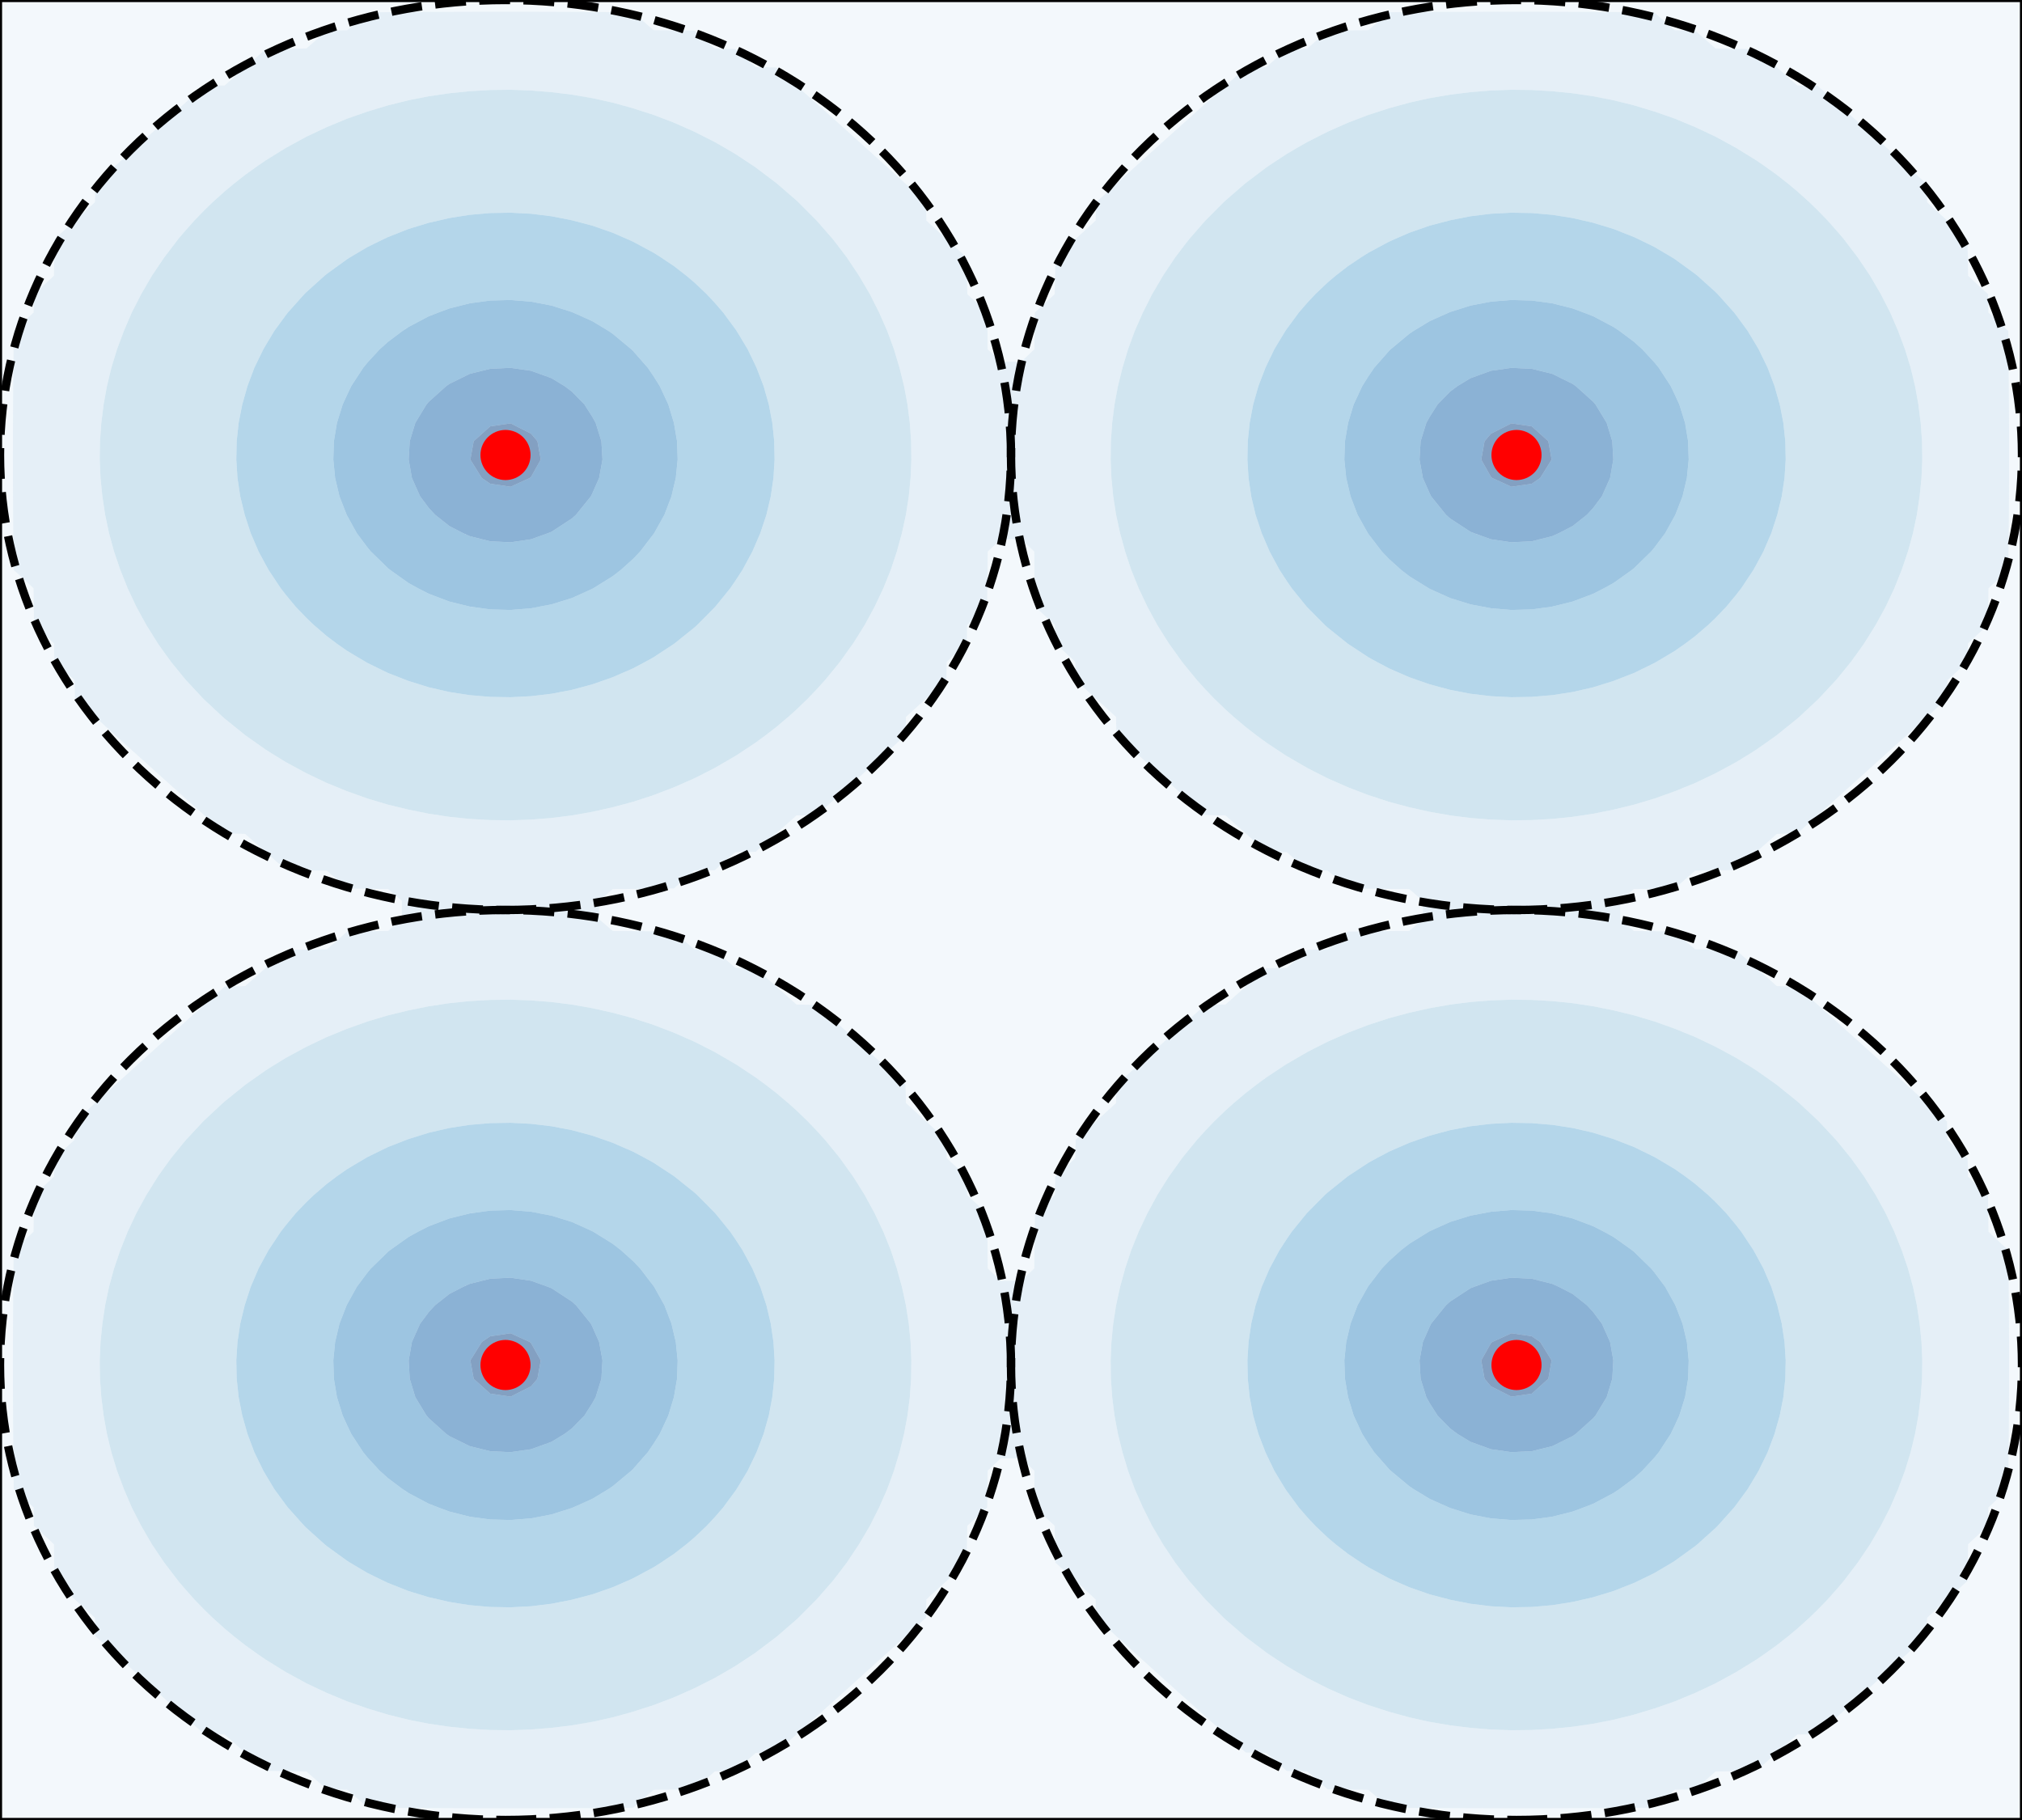 <?xml version="1.0" encoding="utf-8" standalone="no"?>
<!DOCTYPE svg PUBLIC "-//W3C//DTD SVG 1.1//EN"
  "http://www.w3.org/Graphics/SVG/1.1/DTD/svg11.dtd">
<svg height="217.883pt" version="1.1" viewBox="0 0 242.092 217.883" width="242.092pt" xmlns="http://www.w3.org/2000/svg" xmlns:xlink="http://www.w3.org/1999/xlink">
 <defs>
  <style type="text/css">*{stroke-linecap:butt;stroke-linejoin:round;}</style>
 </defs>
 <g id="figure_1">
  <g id="patch_1">
   <path d="M 0 217.883 
L 242.092 217.883 
L 242.092 0 
L 0 0 
z
" style="fill:#ffffff;"/>
  </g>
  <g id="axes_1">
   <g id="patch_2">
    <path d="M 0 217.883 
L 242.092 217.883 
L 242.092 0 
L 0 0 
z
" style="fill:#ffffff;"/>
   </g>
   <g id="PathCollection_1">
    <path clip-path="url(#pca924a4774)" d="M 2.445 217.883 
L 4.891 217.883 
L 7.336 217.883 
L 9.782 217.883 
L 12.227 217.883 
L 14.672 217.883 
L 17.118 217.883 
L 19.563 217.883 
L 22.008 217.883 
L 24.454 217.883 
L 26.899 217.883 
L 29.345 217.883 
L 31.79 217.883 
L 34.235 217.883 
L 36.681 217.883 
L 39.126 217.883 
L 41.571 217.883 
L 44.017 217.883 
L 46.462 217.883 
L 48.908 217.883 
L 51.353 217.883 
L 53.798 217.883 
L 56.244 217.883 
L 58.689 217.883 
L 61.134 217.883 
L 63.58 217.883 
L 66.025 217.883 
L 68.471 217.883 
L 70.916 217.883 
L 73.361 217.883 
L 75.807 217.883 
L 78.252 217.883 
L 80.697 217.883 
L 83.143 217.883 
L 85.588 217.883 
L 88.034 217.883 
L 90.479 217.883 
L 92.924 217.883 
L 95.37 217.883 
L 97.815 217.883 
L 100.26 217.883 
L 102.706 217.883 
L 105.151 217.883 
L 107.597 217.883 
L 110.042 217.883 
L 112.487 217.883 
L 114.933 217.883 
L 117.378 217.883 
L 119.823 217.883 
L 122.269 217.883 
L 124.714 217.883 
L 127.16 217.883 
L 129.605 217.883 
L 132.05 217.883 
L 134.496 217.883 
L 136.941 217.883 
L 139.386 217.883 
L 141.832 217.883 
L 144.277 217.883 
L 146.723 217.883 
L 149.168 217.883 
L 151.613 217.883 
L 154.059 217.883 
L 156.504 217.883 
L 158.949 217.883 
L 161.395 217.883 
L 163.84 217.883 
L 166.286 217.883 
L 168.731 217.883 
L 171.176 217.883 
L 173.622 217.883 
L 176.067 217.883 
L 178.512 217.883 
L 180.958 217.883 
L 183.403 217.883 
L 185.849 217.883 
L 188.294 217.883 
L 190.739 217.883 
L 193.185 217.883 
L 195.63 217.883 
L 198.075 217.883 
L 200.521 217.883 
L 202.966 217.883 
L 205.412 217.883 
L 207.857 217.883 
L 210.302 217.883 
L 212.748 217.883 
L 215.193 217.883 
L 217.638 217.883 
L 220.084 217.883 
L 222.529 217.883 
L 224.975 217.883 
L 227.42 217.883 
L 229.865 217.883 
L 232.311 217.883 
L 234.756 217.883 
L 237.201 217.883 
L 239.647 217.883 
L 242.092 217.883 
L 242.092 215.682 
L 242.092 213.481 
L 242.092 211.28 
L 242.092 209.08 
L 242.092 206.879 
L 242.092 204.678 
L 242.092 202.477 
L 242.092 200.276 
L 242.092 198.075 
L 242.092 195.875 
L 242.092 193.674 
L 242.092 191.473 
L 242.092 189.272 
L 242.092 187.071 
L 242.092 184.87 
L 242.092 182.67 
L 242.092 180.469 
L 242.092 178.268 
L 242.092 176.067 
L 242.092 173.866 
L 242.092 171.665 
L 242.092 169.465 
L 242.092 167.264 
L 242.092 165.063 
L 242.092 162.862 
L 242.092 160.661 
L 242.092 158.46 
L 242.092 156.259 
L 242.092 154.059 
L 242.092 151.858 
L 242.092 149.657 
L 242.092 147.456 
L 242.092 145.255 
L 242.092 143.054 
L 242.092 140.854 
L 242.092 138.653 
L 242.092 136.452 
L 242.092 134.251 
L 242.092 132.05 
L 242.092 129.849 
L 242.092 127.649 
L 242.092 125.448 
L 242.092 123.247 
L 242.092 121.046 
L 242.092 118.845 
L 242.092 116.644 
L 242.092 114.444 
L 242.092 112.243 
L 242.092 110.042 
L 242.092 107.841 
L 242.092 105.64 
L 242.092 103.439 
L 242.092 101.239 
L 242.092 99.038 
L 242.092 96.837 
L 242.092 94.636 
L 242.092 92.435 
L 242.092 90.234 
L 242.092 88.034 
L 242.092 85.833 
L 242.092 83.632 
L 242.092 81.431 
L 242.092 79.23 
L 242.092 77.029 
L 242.092 74.828 
L 242.092 72.628 
L 242.092 70.427 
L 242.092 68.226 
L 242.092 66.025 
L 242.092 63.824 
L 242.092 61.623 
L 242.092 59.423 
L 242.092 57.222 
L 242.092 55.021 
L 242.092 52.82 
L 242.092 50.619 
L 242.092 48.418 
L 242.092 46.218 
L 242.092 44.017 
L 242.092 41.816 
L 242.092 39.615 
L 242.092 37.414 
L 242.092 35.213 
L 242.092 33.013 
L 242.092 30.812 
L 242.092 28.611 
L 242.092 26.41 
L 242.092 24.209 
L 242.092 22.008 
L 242.092 19.808 
L 242.092 17.607 
L 242.092 15.406 
L 242.092 13.205 
L 242.092 11.004 
L 242.092 8.803 
L 242.092 6.603 
L 242.092 4.402 
L 242.092 2.201 
L 242.092 0 
L 239.647 0 
L 237.201 0 
L 234.756 0 
L 232.311 0 
L 229.865 0 
L 227.42 0 
L 224.975 0 
L 222.529 0 
L 220.084 0 
L 217.638 0 
L 215.193 0 
L 212.748 0 
L 210.302 0 
L 207.857 0 
L 205.412 0 
L 202.966 0 
L 200.521 0 
L 198.075 0 
L 195.63 0 
L 193.185 0 
L 190.739 0 
L 188.294 0 
L 185.849 0 
L 183.403 0 
L 180.958 0 
L 178.512 0 
L 176.067 0 
L 173.622 0 
L 171.176 0 
L 168.731 0 
L 166.286 0 
L 163.84 0 
L 161.395 0 
L 158.949 0 
L 156.504 0 
L 154.059 0 
L 151.613 0 
L 149.168 0 
L 146.723 0 
L 144.277 0 
L 141.832 0 
L 139.386 0 
L 136.941 0 
L 134.496 0 
L 132.05 0 
L 129.605 0 
L 127.16 0 
L 124.714 0 
L 122.269 0 
L 119.823 0 
L 117.378 0 
L 114.933 0 
L 112.487 0 
L 110.042 0 
L 107.597 0 
L 105.151 0 
L 102.706 0 
L 100.26 0 
L 97.815 0 
L 95.37 0 
L 92.924 0 
L 90.479 0 
L 88.034 0 
L 85.588 0 
L 83.143 0 
L 80.697 0 
L 78.252 0 
L 75.807 0 
L 73.361 0 
L 70.916 0 
L 68.471 0 
L 66.025 0 
L 63.58 0 
L 61.134 0 
L 58.689 0 
L 56.244 0 
L 53.798 0 
L 51.353 0 
L 48.908 0 
L 46.462 0 
L 44.017 0 
L 41.571 0 
L 39.126 0 
L 36.681 0 
L 34.235 0 
L 31.79 0 
L 29.345 0 
L 26.899 0 
L 24.454 0 
L 22.008 0 
L 19.563 0 
L 17.118 0 
L 14.672 0 
L 12.227 0 
L 9.782 0 
L 7.336 0 
L 4.891 0 
L 2.445 0 
L 0 0 
L 0 2.201 
L 0 4.402 
L 0 6.603 
L 0 8.803 
L 0 11.004 
L 0 13.205 
L 0 15.406 
L 0 17.607 
L 0 19.808 
L 0 22.008 
L 0 24.209 
L 0 26.41 
L 0 28.611 
L 0 30.812 
L 0 33.013 
L 0 35.213 
L 0 37.414 
L 0 39.615 
L 0 41.816 
L 0 44.017 
L 0 46.218 
L 0 48.418 
L 0 50.619 
L 0 52.82 
L 0 55.021 
L 0 57.222 
L 0 59.423 
L 0 61.623 
L 0 63.824 
L 0 66.025 
L 0 68.226 
L 0 70.427 
L 0 72.628 
L 0 74.828 
L 0 77.029 
L 0 79.23 
L 0 81.431 
L 0 83.632 
L 0 85.833 
L 0 88.034 
L 0 90.234 
L 0 92.435 
L 0 94.636 
L 0 96.837 
L 0 99.038 
L 0 101.239 
L 0 103.439 
L 0 105.64 
L 0 107.841 
L 0 110.042 
L 0 112.243 
L 0 114.444 
L 0 116.644 
L 0 118.845 
L 0 121.046 
L 0 123.247 
L 0 125.448 
L 0 127.649 
L 0 129.849 
L 0 132.05 
L 0 134.251 
L 0 136.452 
L 0 138.653 
L 0 140.854 
L 0 143.054 
L 0 145.255 
L 0 147.456 
L 0 149.657 
L 0 151.858 
L 0 154.059 
L 0 156.259 
L 0 158.46 
L 0 160.661 
L 0 162.862 
L 0 165.063 
L 0 167.264 
L 0 169.465 
L 0 171.665 
L 0 173.866 
L 0 176.067 
L 0 178.268 
L 0 180.469 
L 0 182.67 
L 0 184.87 
L 0 187.071 
L 0 189.272 
L 0 191.473 
L 0 193.674 
L 0 195.875 
L 0 198.075 
L 0 200.276 
L 0 202.477 
L 0 204.678 
L 0 206.879 
L 0 209.08 
L 0 211.28 
L 0 213.481 
L 0 215.682 
L 0 217.883 
z
M 43.209 215.682 
L 41.571 214.265 
L 39.126 214.236 
L 38.288 213.481 
L 36.681 212.082 
L 34.235 212.045 
L 31.79 212.004 
L 30.986 211.28 
L 29.345 209.836 
L 28.504 209.08 
L 26.899 207.66 
L 24.454 207.609 
L 23.642 206.879 
L 22.008 205.423 
L 21.181 204.678 
L 19.563 203.229 
L 18.728 202.477 
L 17.118 201.028 
L 16.282 200.276 
L 14.672 198.82 
L 13.845 198.075 
L 12.227 196.605 
L 11.415 195.875 
L 11.359 193.674 
L 9.782 192.229 
L 8.941 191.473 
L 7.336 189.996 
L 6.532 189.272 
L 6.487 187.071 
L 6.446 184.87 
L 4.891 183.424 
L 4.052 182.67 
L 4.019 180.469 
L 2.445 178.994 
L 1.638 178.268 
L 1.613 176.067 
L 1.592 173.866 
L 1.575 171.665 
L 1.562 169.465 
L 1.553 167.264 
L 1.548 165.063 
L 1.547 162.862 
L 1.55 160.661 
L 1.557 158.46 
L 1.568 156.259 
L 1.583 154.059 
L 1.602 151.858 
L 1.625 149.657 
L 2.445 148.919 
L 4.005 147.456 
L 4.035 145.255 
L 4.07 143.054 
L 4.891 142.316 
L 6.466 140.854 
L 6.509 138.653 
L 7.336 137.908 
L 8.916 136.452 
L 8.967 134.251 
L 9.782 133.518 
L 11.386 132.05 
L 12.227 131.294 
L 13.814 129.849 
L 14.672 129.077 
L 16.249 127.649 
L 17.118 126.867 
L 18.693 125.448 
L 19.563 124.664 
L 21.144 123.247 
L 22.008 122.469 
L 23.603 121.046 
L 24.454 120.281 
L 26.071 118.845 
L 26.899 118.1 
L 29.345 118.052 
L 30.942 116.644 
L 31.79 115.882 
L 33.43 114.444 
L 34.235 113.719 
L 36.681 113.682 
L 39.126 113.649 
L 40.746 112.243 
L 41.571 111.5 
L 44.017 111.474 
L 46.462 111.451 
L 48.102 110.042 
L 48.102 107.841 
L 46.462 106.432 
L 44.017 106.409 
L 41.571 106.383 
L 40.746 105.64 
L 39.126 104.234 
L 36.681 104.201 
L 34.235 104.164 
L 33.43 103.439 
L 31.79 102.001 
L 30.942 101.239 
L 29.345 99.831 
L 26.899 99.783 
L 26.071 99.038 
L 24.454 97.602 
L 23.603 96.837 
L 22.008 95.414 
L 21.144 94.636 
L 19.563 93.218 
L 18.693 92.435 
L 17.118 91.016 
L 16.249 90.234 
L 14.672 88.806 
L 13.814 88.034 
L 12.227 86.589 
L 11.386 85.833 
L 9.782 84.365 
L 8.967 83.632 
L 8.916 81.431 
L 7.336 79.975 
L 6.509 79.23 
L 6.466 77.029 
L 4.891 75.567 
L 4.07 74.828 
L 4.035 72.628 
L 4.005 70.427 
L 2.445 68.964 
L 1.625 68.226 
L 1.602 66.025 
L 1.583 63.824 
L 1.568 61.623 
L 1.557 59.423 
L 1.55 57.222 
L 1.547 55.021 
L 1.548 52.82 
L 1.553 50.619 
L 1.562 48.418 
L 1.575 46.218 
L 1.592 44.017 
L 1.613 41.816 
L 1.638 39.615 
L 2.445 38.888 
L 4.019 37.414 
L 4.052 35.213 
L 4.891 34.459 
L 6.446 33.013 
L 6.487 30.812 
L 6.532 28.611 
L 7.336 27.887 
L 8.941 26.41 
L 9.782 25.654 
L 11.359 24.209 
L 11.415 22.008 
L 12.227 21.278 
L 13.845 19.808 
L 14.672 19.063 
L 16.282 17.607 
L 17.118 16.855 
L 18.728 15.406 
L 19.563 14.654 
L 21.181 13.205 
L 22.008 12.46 
L 23.642 11.004 
L 24.454 10.274 
L 26.899 10.223 
L 28.504 8.803 
L 29.345 8.047 
L 30.986 6.603 
L 31.79 5.879 
L 34.235 5.838 
L 36.681 5.801 
L 38.288 4.402 
L 39.126 3.647 
L 41.571 3.618 
L 43.209 2.201 
L 44.017 1.474 
L 46.462 1.452 
L 48.908 1.433 
L 51.353 1.418 
L 53.798 1.406 
L 56.244 1.398 
L 58.689 1.394 
L 61.134 1.393 
L 63.58 1.395 
L 66.025 1.402 
L 68.471 1.411 
L 70.916 1.425 
L 73.361 1.442 
L 75.807 1.462 
L 76.627 2.201 
L 78.252 3.604 
L 80.697 3.632 
L 83.143 3.663 
L 83.963 4.402 
L 85.588 5.819 
L 88.034 5.858 
L 88.861 6.603 
L 90.479 8.025 
L 92.924 8.07 
L 93.739 8.803 
L 95.37 10.248 
L 96.21 11.004 
L 97.815 12.432 
L 98.673 13.205 
L 100.26 14.624 
L 101.129 15.406 
L 102.706 16.823 
L 103.576 17.607 
L 105.151 19.03 
L 106.015 19.808 
L 107.597 21.243 
L 108.447 22.008 
L 110.042 23.464 
L 110.87 24.209 
L 110.923 26.41 
L 112.487 27.848 
L 113.335 28.611 
L 114.933 30.087 
L 115.738 30.812 
L 115.779 33.013 
L 115.816 35.213 
L 117.378 36.671 
L 118.203 37.414 
L 118.232 39.615 
L 118.257 41.816 
L 119.823 43.292 
L 122.269 43.292 
L 123.835 41.816 
L 123.86 39.615 
L 123.889 37.414 
L 124.714 36.671 
L 126.276 35.213 
L 126.313 33.013 
L 126.354 30.812 
L 127.16 30.087 
L 128.757 28.611 
L 129.605 27.848 
L 131.169 26.41 
L 131.222 24.209 
L 132.05 23.464 
L 133.645 22.008 
L 134.496 21.243 
L 136.077 19.808 
L 136.941 19.03 
L 138.516 17.607 
L 139.386 16.823 
L 140.963 15.406 
L 141.832 14.624 
L 143.419 13.205 
L 144.277 12.432 
L 145.882 11.004 
L 146.723 10.248 
L 148.353 8.803 
L 149.168 8.07 
L 151.613 8.025 
L 153.231 6.603 
L 154.059 5.858 
L 156.504 5.819 
L 158.129 4.402 
L 158.949 3.663 
L 161.395 3.632 
L 163.84 3.604 
L 165.465 2.201 
L 166.286 1.462 
L 168.731 1.442 
L 171.176 1.425 
L 173.622 1.411 
L 176.067 1.402 
L 178.512 1.395 
L 180.958 1.393 
L 183.403 1.394 
L 185.849 1.398 
L 188.294 1.406 
L 190.739 1.418 
L 193.185 1.433 
L 195.63 1.452 
L 198.075 1.474 
L 198.883 2.201 
L 200.521 3.618 
L 202.966 3.647 
L 203.805 4.402 
L 205.412 5.801 
L 207.857 5.838 
L 210.302 5.879 
L 211.107 6.603 
L 212.748 8.047 
L 213.588 8.803 
L 215.193 10.223 
L 217.638 10.274 
L 218.45 11.004 
L 220.084 12.46 
L 220.911 13.205 
L 222.529 14.654 
L 223.365 15.406 
L 224.975 16.855 
L 225.81 17.607 
L 227.42 19.063 
L 228.247 19.808 
L 229.865 21.278 
L 230.677 22.008 
L 230.734 24.209 
L 232.311 25.654 
L 233.151 26.41 
L 234.756 27.887 
L 235.56 28.611 
L 235.605 30.812 
L 235.646 33.013 
L 237.201 34.459 
L 238.04 35.213 
L 238.073 37.414 
L 239.647 38.888 
L 240.454 39.615 
L 240.479 41.816 
L 240.5 44.017 
L 240.517 46.218 
L 240.53 48.418 
L 240.539 50.619 
L 240.544 52.82 
L 240.545 55.021 
L 240.542 57.222 
L 240.535 59.423 
L 240.524 61.623 
L 240.509 63.824 
L 240.49 66.025 
L 240.467 68.226 
L 239.647 68.964 
L 238.088 70.427 
L 238.057 72.628 
L 238.022 74.828 
L 237.201 75.567 
L 235.626 77.029 
L 235.583 79.23 
L 234.756 79.975 
L 233.176 81.431 
L 233.125 83.632 
L 232.311 84.365 
L 230.706 85.833 
L 229.865 86.589 
L 228.278 88.034 
L 227.42 88.806 
L 225.843 90.234 
L 224.975 91.016 
L 223.399 92.435 
L 222.529 93.218 
L 220.948 94.636 
L 220.084 95.414 
L 218.489 96.837 
L 217.638 97.602 
L 216.021 99.038 
L 215.193 99.783 
L 212.748 99.831 
L 211.15 101.239 
L 210.302 102.001 
L 208.662 103.439 
L 207.857 104.164 
L 205.412 104.201 
L 202.966 104.234 
L 201.346 105.64 
L 200.521 106.383 
L 198.075 106.409 
L 195.63 106.432 
L 193.99 107.841 
L 193.99 110.042 
L 195.63 111.451 
L 198.075 111.474 
L 200.521 111.5 
L 201.346 112.243 
L 202.966 113.649 
L 205.412 113.682 
L 207.857 113.719 
L 208.662 114.444 
L 210.302 115.882 
L 211.15 116.644 
L 212.748 118.052 
L 215.193 118.1 
L 216.021 118.845 
L 217.638 120.281 
L 218.489 121.046 
L 220.084 122.469 
L 220.948 123.247 
L 222.529 124.664 
L 223.399 125.448 
L 224.975 126.867 
L 225.843 127.649 
L 227.42 129.077 
L 228.278 129.849 
L 229.865 131.294 
L 230.706 132.05 
L 232.311 133.518 
L 233.125 134.251 
L 233.176 136.452 
L 234.756 137.908 
L 235.583 138.653 
L 235.626 140.854 
L 237.201 142.316 
L 238.022 143.054 
L 238.057 145.255 
L 238.088 147.456 
L 239.647 148.919 
L 240.467 149.657 
L 240.49 151.858 
L 240.509 154.059 
L 240.524 156.259 
L 240.535 158.46 
L 240.542 160.661 
L 240.545 162.862 
L 240.544 165.063 
L 240.539 167.264 
L 240.53 169.465 
L 240.517 171.665 
L 240.5 173.866 
L 240.479 176.067 
L 240.454 178.268 
L 239.647 178.994 
L 238.073 180.469 
L 238.04 182.67 
L 237.201 183.424 
L 235.646 184.87 
L 235.605 187.071 
L 235.56 189.272 
L 234.756 189.996 
L 233.151 191.473 
L 232.311 192.229 
L 230.734 193.674 
L 230.677 195.875 
L 229.865 196.605 
L 228.247 198.075 
L 227.42 198.82 
L 225.81 200.276 
L 224.975 201.028 
L 223.365 202.477 
L 222.529 203.229 
L 220.911 204.678 
L 220.084 205.423 
L 218.45 206.879 
L 217.638 207.609 
L 215.193 207.66 
L 213.588 209.08 
L 212.748 209.836 
L 211.107 211.28 
L 210.302 212.004 
L 207.857 212.045 
L 205.412 212.082 
L 203.805 213.481 
L 202.966 214.236 
L 200.521 214.265 
L 198.883 215.682 
L 198.075 216.409 
L 195.63 216.431 
L 193.185 216.45 
L 190.739 216.465 
L 188.294 216.477 
L 185.849 216.485 
L 183.403 216.489 
L 180.958 216.49 
L 178.512 216.488 
L 176.067 216.481 
L 173.622 216.472 
L 171.176 216.458 
L 168.731 216.441 
L 166.286 216.42 
L 165.465 215.682 
L 163.84 214.279 
L 161.395 214.251 
L 158.949 214.22 
L 158.129 213.481 
L 156.504 212.064 
L 154.059 212.025 
L 153.231 211.28 
L 151.613 209.858 
L 149.168 209.813 
L 148.353 209.08 
L 146.723 207.635 
L 145.882 206.879 
L 144.277 205.45 
L 143.419 204.678 
L 141.832 203.259 
L 140.963 202.477 
L 139.386 201.06 
L 138.516 200.276 
L 136.941 198.853 
L 136.077 198.075 
L 134.496 196.64 
L 133.645 195.875 
L 132.05 194.419 
L 131.222 193.674 
L 131.169 191.473 
L 129.605 190.035 
L 128.757 189.272 
L 127.16 187.796 
L 126.354 187.071 
L 126.313 184.87 
L 126.276 182.67 
L 124.714 181.212 
L 123.889 180.469 
L 123.86 178.268 
L 123.835 176.067 
L 122.269 174.591 
L 119.823 174.591 
L 118.257 176.067 
L 118.232 178.268 
L 118.203 180.469 
L 117.378 181.212 
L 115.816 182.67 
L 115.779 184.87 
L 115.738 187.071 
L 114.933 187.796 
L 113.335 189.272 
L 112.487 190.035 
L 110.923 191.473 
L 110.87 193.674 
L 110.042 194.419 
L 108.447 195.875 
L 107.597 196.64 
L 106.015 198.075 
L 105.151 198.853 
L 103.576 200.276 
L 102.706 201.06 
L 101.129 202.477 
L 100.26 203.259 
L 98.673 204.678 
L 97.815 205.45 
L 96.21 206.879 
L 95.37 207.635 
L 93.739 209.08 
L 92.924 209.813 
L 90.479 209.858 
L 88.861 211.28 
L 88.034 212.025 
L 85.588 212.064 
L 83.963 213.481 
L 83.143 214.22 
L 80.697 214.251 
L 78.252 214.279 
L 76.627 215.682 
L 75.807 216.42 
L 73.361 216.441 
L 70.916 216.458 
L 68.471 216.472 
L 66.025 216.481 
L 63.58 216.488 
L 61.134 216.49 
L 58.689 216.489 
L 56.244 216.485 
L 53.798 216.477 
L 51.353 216.465 
L 48.908 216.45 
L 46.462 216.431 
L 44.017 216.409 
z
" style="fill:#e9f2fa;fill-opacity:0.5;"/>
    <path clip-path="url(#pca924a4774)" d="M 119.823 153.326 
L 122.269 153.326 
L 123.824 151.858 
L 123.847 149.657 
L 123.874 147.456 
L 123.905 145.255 
L 124.714 144.527 
L 126.294 143.054 
L 126.333 140.854 
L 127.16 140.11 
L 128.735 138.653 
L 128.781 136.452 
L 129.605 135.711 
L 131.195 134.251 
L 132.05 133.481 
L 133.616 132.05 
L 133.675 129.849 
L 134.496 129.111 
L 136.109 127.649 
L 136.941 126.899 
L 138.55 125.448 
L 139.386 124.695 
L 140.999 123.247 
L 141.832 122.498 
L 143.457 121.046 
L 144.277 120.308 
L 146.723 120.255 
L 148.313 118.845 
L 149.168 118.075 
L 150.79 116.644 
L 151.613 115.903 
L 154.059 115.861 
L 155.678 114.444 
L 156.504 113.7 
L 158.949 113.665 
L 160.585 112.243 
L 161.395 111.514 
L 163.84 111.486 
L 166.286 111.462 
L 168.731 111.442 
L 170.362 110.042 
L 170.362 107.841 
L 168.731 106.441 
L 166.286 106.421 
L 163.84 106.397 
L 161.395 106.369 
L 160.585 105.64 
L 158.949 104.218 
L 156.504 104.183 
L 155.678 103.439 
L 154.059 102.022 
L 151.613 101.98 
L 150.79 101.239 
L 149.168 99.808 
L 148.313 99.038 
L 146.723 97.628 
L 144.277 97.575 
L 143.457 96.837 
L 141.832 95.385 
L 140.999 94.636 
L 139.386 93.188 
L 138.55 92.435 
L 136.941 90.984 
L 136.109 90.234 
L 134.496 88.772 
L 133.675 88.034 
L 133.616 85.833 
L 132.05 84.402 
L 131.195 83.632 
L 129.605 82.172 
L 128.781 81.431 
L 128.735 79.23 
L 127.16 77.773 
L 126.333 77.029 
L 126.294 74.828 
L 124.714 73.356 
L 123.905 72.628 
L 123.874 70.427 
L 123.847 68.226 
L 123.824 66.025 
L 122.269 64.557 
L 119.823 64.557 
L 118.268 66.025 
L 118.245 68.226 
L 118.218 70.427 
L 118.187 72.628 
L 117.378 73.356 
L 115.798 74.828 
L 115.759 77.029 
L 114.933 77.773 
L 113.358 79.23 
L 113.311 81.431 
L 112.487 82.172 
L 110.897 83.632 
L 110.042 84.402 
L 108.476 85.833 
L 108.417 88.034 
L 107.597 88.772 
L 105.984 90.234 
L 105.151 90.984 
L 103.542 92.435 
L 102.706 93.188 
L 101.093 94.636 
L 100.26 95.385 
L 98.635 96.837 
L 97.815 97.575 
L 95.37 97.628 
L 93.78 99.038 
L 92.924 99.808 
L 91.302 101.239 
L 90.479 101.98 
L 88.034 102.022 
L 86.415 103.439 
L 85.588 104.183 
L 83.143 104.218 
L 81.507 105.64 
L 80.697 106.369 
L 78.252 106.397 
L 75.807 106.421 
L 73.361 106.441 
L 71.73 107.841 
L 71.73 110.042 
L 73.361 111.442 
L 75.807 111.462 
L 78.252 111.486 
L 80.697 111.514 
L 81.507 112.243 
L 83.143 113.665 
L 85.588 113.7 
L 86.415 114.444 
L 88.034 115.861 
L 90.479 115.903 
L 91.302 116.644 
L 92.924 118.075 
L 93.78 118.845 
L 95.37 120.255 
L 97.815 120.308 
L 98.635 121.046 
L 100.26 122.498 
L 101.093 123.247 
L 102.706 124.695 
L 103.542 125.448 
L 105.151 126.899 
L 105.984 127.649 
L 107.597 129.111 
L 108.417 129.849 
L 108.476 132.05 
L 110.042 133.481 
L 110.897 134.251 
L 112.487 135.711 
L 113.311 136.452 
L 113.358 138.653 
L 114.933 140.11 
L 115.759 140.854 
L 115.798 143.054 
L 117.378 144.527 
L 118.187 145.255 
L 118.218 147.456 
L 118.245 149.657 
L 118.268 151.858 
z
" style="fill:#e9f2fa;fill-opacity:0.5;"/>
   </g>
   <g id="PathCollection_2">
    <path clip-path="url(#pca924a4774)" d="M 44.017 216.409 
L 46.462 216.431 
L 48.908 216.45 
L 51.353 216.465 
L 53.798 216.477 
L 56.244 216.485 
L 58.689 216.489 
L 61.134 216.49 
L 63.58 216.488 
L 66.025 216.481 
L 68.471 216.472 
L 70.916 216.458 
L 73.361 216.441 
L 75.807 216.42 
L 76.627 215.682 
L 78.252 214.279 
L 80.697 214.251 
L 83.143 214.22 
L 83.963 213.481 
L 85.588 212.064 
L 88.034 212.025 
L 88.861 211.28 
L 90.479 209.858 
L 92.924 209.813 
L 93.739 209.08 
L 95.37 207.635 
L 96.21 206.879 
L 97.815 205.45 
L 98.673 204.678 
L 100.26 203.259 
L 101.129 202.477 
L 102.706 201.06 
L 103.576 200.276 
L 105.151 198.853 
L 106.015 198.075 
L 107.597 196.64 
L 108.447 195.875 
L 110.042 194.419 
L 110.87 193.674 
L 110.923 191.473 
L 112.487 190.035 
L 113.335 189.272 
L 114.933 187.796 
L 115.738 187.071 
L 115.779 184.87 
L 115.816 182.67 
L 117.378 181.212 
L 118.203 180.469 
L 118.232 178.268 
L 118.257 176.067 
L 119.823 174.591 
L 122.269 174.591 
L 123.835 176.067 
L 123.86 178.268 
L 123.889 180.469 
L 124.714 181.212 
L 126.276 182.67 
L 126.313 184.87 
L 126.354 187.071 
L 127.16 187.796 
L 128.757 189.272 
L 129.605 190.035 
L 131.169 191.473 
L 131.222 193.674 
L 132.05 194.419 
L 133.645 195.875 
L 134.496 196.64 
L 136.077 198.075 
L 136.941 198.853 
L 138.516 200.276 
L 139.386 201.06 
L 140.963 202.477 
L 141.832 203.259 
L 143.419 204.678 
L 144.277 205.45 
L 145.882 206.879 
L 146.723 207.635 
L 148.353 209.08 
L 149.168 209.813 
L 151.613 209.858 
L 153.231 211.28 
L 154.059 212.025 
L 156.504 212.064 
L 158.129 213.481 
L 158.949 214.22 
L 161.395 214.251 
L 163.84 214.279 
L 165.465 215.682 
L 166.286 216.42 
L 168.731 216.441 
L 171.176 216.458 
L 173.622 216.472 
L 176.067 216.481 
L 178.512 216.488 
L 180.958 216.49 
L 183.403 216.489 
L 185.849 216.485 
L 188.294 216.477 
L 190.739 216.465 
L 193.185 216.45 
L 195.63 216.431 
L 198.075 216.409 
L 198.883 215.682 
L 200.521 214.265 
L 202.966 214.236 
L 203.805 213.481 
L 205.412 212.082 
L 207.857 212.045 
L 210.302 212.004 
L 211.107 211.28 
L 212.748 209.836 
L 213.588 209.08 
L 215.193 207.66 
L 217.638 207.609 
L 218.45 206.879 
L 220.084 205.423 
L 220.911 204.678 
L 222.529 203.229 
L 223.365 202.477 
L 224.975 201.028 
L 225.81 200.276 
L 227.42 198.82 
L 228.247 198.075 
L 229.865 196.605 
L 230.677 195.875 
L 230.734 193.674 
L 232.311 192.229 
L 233.151 191.473 
L 234.756 189.996 
L 235.56 189.272 
L 235.605 187.071 
L 235.646 184.87 
L 237.201 183.424 
L 238.04 182.67 
L 238.073 180.469 
L 239.647 178.994 
L 240.454 178.268 
L 240.479 176.067 
L 240.5 173.866 
L 240.517 171.665 
L 240.53 169.465 
L 240.539 167.264 
L 240.544 165.063 
L 240.545 162.862 
L 240.542 160.661 
L 240.535 158.46 
L 240.524 156.259 
L 240.509 154.059 
L 240.49 151.858 
L 240.467 149.657 
L 239.647 148.919 
L 238.088 147.456 
L 238.057 145.255 
L 238.022 143.054 
L 237.201 142.316 
L 235.626 140.854 
L 235.583 138.653 
L 234.756 137.908 
L 233.176 136.452 
L 233.125 134.251 
L 232.311 133.518 
L 230.706 132.05 
L 229.865 131.294 
L 228.278 129.849 
L 227.42 129.077 
L 225.843 127.649 
L 224.975 126.867 
L 223.399 125.448 
L 222.529 124.664 
L 220.948 123.247 
L 220.084 122.469 
L 218.489 121.046 
L 217.638 120.281 
L 216.021 118.845 
L 215.193 118.1 
L 212.748 118.052 
L 211.15 116.644 
L 210.302 115.882 
L 208.662 114.444 
L 207.857 113.719 
L 205.412 113.682 
L 202.966 113.649 
L 201.346 112.243 
L 200.521 111.5 
L 198.075 111.474 
L 195.63 111.451 
L 193.99 110.042 
L 193.99 107.841 
L 195.63 106.432 
L 198.075 106.409 
L 200.521 106.383 
L 201.346 105.64 
L 202.966 104.234 
L 205.412 104.201 
L 207.857 104.164 
L 208.662 103.439 
L 210.302 102.001 
L 211.15 101.239 
L 212.748 99.831 
L 215.193 99.783 
L 216.021 99.038 
L 217.638 97.602 
L 218.489 96.837 
L 220.084 95.414 
L 220.948 94.636 
L 222.529 93.218 
L 223.399 92.435 
L 224.975 91.016 
L 225.843 90.234 
L 227.42 88.806 
L 228.278 88.034 
L 229.865 86.589 
L 230.706 85.833 
L 232.311 84.365 
L 233.125 83.632 
L 233.176 81.431 
L 234.756 79.975 
L 235.583 79.23 
L 235.626 77.029 
L 237.201 75.567 
L 238.022 74.828 
L 238.057 72.628 
L 238.088 70.427 
L 239.647 68.964 
L 240.467 68.226 
L 240.49 66.025 
L 240.509 63.824 
L 240.524 61.623 
L 240.535 59.423 
L 240.542 57.222 
L 240.545 55.021 
L 240.544 52.82 
L 240.539 50.619 
L 240.53 48.418 
L 240.517 46.218 
L 240.5 44.017 
L 240.479 41.816 
L 240.454 39.615 
L 239.647 38.888 
L 238.073 37.414 
L 238.04 35.213 
L 237.201 34.459 
L 235.646 33.013 
L 235.605 30.812 
L 235.56 28.611 
L 234.756 27.887 
L 233.151 26.41 
L 232.311 25.654 
L 230.734 24.209 
L 230.677 22.008 
L 229.865 21.278 
L 228.247 19.808 
L 227.42 19.063 
L 225.81 17.607 
L 224.975 16.855 
L 223.365 15.406 
L 222.529 14.654 
L 220.911 13.205 
L 220.084 12.46 
L 218.45 11.004 
L 217.638 10.274 
L 215.193 10.223 
L 213.588 8.803 
L 212.748 8.047 
L 211.107 6.603 
L 210.302 5.879 
L 207.857 5.838 
L 205.412 5.801 
L 203.805 4.402 
L 202.966 3.647 
L 200.521 3.618 
L 198.883 2.201 
L 198.075 1.474 
L 195.63 1.452 
L 193.185 1.433 
L 190.739 1.418 
L 188.294 1.406 
L 185.849 1.398 
L 183.403 1.394 
L 180.958 1.393 
L 178.512 1.395 
L 176.067 1.402 
L 173.622 1.411 
L 171.176 1.425 
L 168.731 1.442 
L 166.286 1.462 
L 165.465 2.201 
L 163.84 3.604 
L 161.395 3.632 
L 158.949 3.663 
L 158.129 4.402 
L 156.504 5.819 
L 154.059 5.858 
L 153.231 6.603 
L 151.613 8.025 
L 149.168 8.07 
L 148.353 8.803 
L 146.723 10.248 
L 145.882 11.004 
L 144.277 12.432 
L 143.419 13.205 
L 141.832 14.624 
L 140.963 15.406 
L 139.386 16.823 
L 138.516 17.607 
L 136.941 19.03 
L 136.077 19.808 
L 134.496 21.243 
L 133.645 22.008 
L 132.05 23.464 
L 131.222 24.209 
L 131.169 26.41 
L 129.605 27.848 
L 128.757 28.611 
L 127.16 30.087 
L 126.354 30.812 
L 126.313 33.013 
L 126.276 35.213 
L 124.714 36.671 
L 123.889 37.414 
L 123.86 39.615 
L 123.835 41.816 
L 122.269 43.292 
L 119.823 43.292 
L 118.257 41.816 
L 118.232 39.615 
L 118.203 37.414 
L 117.378 36.671 
L 115.816 35.213 
L 115.779 33.013 
L 115.738 30.812 
L 114.933 30.087 
L 113.335 28.611 
L 112.487 27.848 
L 110.923 26.41 
L 110.87 24.209 
L 110.042 23.464 
L 108.447 22.008 
L 107.597 21.243 
L 106.015 19.808 
L 105.151 19.03 
L 103.576 17.607 
L 102.706 16.823 
L 101.129 15.406 
L 100.26 14.624 
L 98.673 13.205 
L 97.815 12.432 
L 96.21 11.004 
L 95.37 10.248 
L 93.739 8.803 
L 92.924 8.07 
L 90.479 8.025 
L 88.861 6.603 
L 88.034 5.858 
L 85.588 5.819 
L 83.963 4.402 
L 83.143 3.663 
L 80.697 3.632 
L 78.252 3.604 
L 76.627 2.201 
L 75.807 1.462 
L 73.361 1.442 
L 70.916 1.425 
L 68.471 1.411 
L 66.025 1.402 
L 63.58 1.395 
L 61.134 1.393 
L 58.689 1.394 
L 56.244 1.398 
L 53.798 1.406 
L 51.353 1.418 
L 48.908 1.433 
L 46.462 1.452 
L 44.017 1.474 
L 43.209 2.201 
L 41.571 3.618 
L 39.126 3.647 
L 38.288 4.402 
L 36.681 5.801 
L 34.235 5.838 
L 31.79 5.879 
L 30.986 6.603 
L 29.345 8.047 
L 28.504 8.803 
L 26.899 10.223 
L 24.454 10.274 
L 23.642 11.004 
L 22.008 12.46 
L 21.181 13.205 
L 19.563 14.654 
L 18.728 15.406 
L 17.118 16.855 
L 16.282 17.607 
L 14.672 19.063 
L 13.845 19.808 
L 12.227 21.278 
L 11.415 22.008 
L 11.359 24.209 
L 9.782 25.654 
L 8.941 26.41 
L 7.336 27.887 
L 6.532 28.611 
L 6.487 30.812 
L 6.446 33.013 
L 4.891 34.459 
L 4.052 35.213 
L 4.019 37.414 
L 2.445 38.888 
L 1.638 39.615 
L 1.613 41.816 
L 1.592 44.017 
L 1.575 46.218 
L 1.562 48.418 
L 1.553 50.619 
L 1.548 52.82 
L 1.547 55.021 
L 1.55 57.222 
L 1.557 59.423 
L 1.568 61.623 
L 1.583 63.824 
L 1.602 66.025 
L 1.625 68.226 
L 2.445 68.964 
L 4.005 70.427 
L 4.035 72.628 
L 4.07 74.828 
L 4.891 75.567 
L 6.466 77.029 
L 6.509 79.23 
L 7.336 79.975 
L 8.916 81.431 
L 8.967 83.632 
L 9.782 84.365 
L 11.386 85.833 
L 12.227 86.589 
L 13.814 88.034 
L 14.672 88.806 
L 16.249 90.234 
L 17.118 91.016 
L 18.693 92.435 
L 19.563 93.218 
L 21.144 94.636 
L 22.008 95.414 
L 23.603 96.837 
L 24.454 97.602 
L 26.071 99.038 
L 26.899 99.783 
L 29.345 99.831 
L 30.942 101.239 
L 31.79 102.001 
L 33.43 103.439 
L 34.235 104.164 
L 36.681 104.201 
L 39.126 104.234 
L 40.746 105.64 
L 41.571 106.383 
L 44.017 106.409 
L 46.462 106.432 
L 48.102 107.841 
L 48.102 110.042 
L 46.462 111.451 
L 44.017 111.474 
L 41.571 111.5 
L 40.746 112.243 
L 39.126 113.649 
L 36.681 113.682 
L 34.235 113.719 
L 33.43 114.444 
L 31.79 115.882 
L 30.942 116.644 
L 29.345 118.052 
L 26.899 118.1 
L 26.071 118.845 
L 24.454 120.281 
L 23.603 121.046 
L 22.008 122.469 
L 21.144 123.247 
L 19.563 124.664 
L 18.693 125.448 
L 17.118 126.867 
L 16.249 127.649 
L 14.672 129.077 
L 13.814 129.849 
L 12.227 131.294 
L 11.386 132.05 
L 9.782 133.518 
L 8.967 134.251 
L 8.916 136.452 
L 7.336 137.908 
L 6.509 138.653 
L 6.466 140.854 
L 4.891 142.316 
L 4.07 143.054 
L 4.035 145.255 
L 4.005 147.456 
L 2.445 148.919 
L 1.625 149.657 
L 1.602 151.858 
L 1.583 154.059 
L 1.568 156.259 
L 1.557 158.46 
L 1.55 160.661 
L 1.547 162.862 
L 1.548 165.063 
L 1.553 167.264 
L 1.562 169.465 
L 1.575 171.665 
L 1.592 173.866 
L 1.613 176.067 
L 1.638 178.268 
L 2.445 178.994 
L 4.019 180.469 
L 4.052 182.67 
L 4.891 183.424 
L 6.446 184.87 
L 6.487 187.071 
L 6.532 189.272 
L 7.336 189.996 
L 8.941 191.473 
L 9.782 192.229 
L 11.359 193.674 
L 11.415 195.875 
L 12.227 196.605 
L 13.845 198.075 
L 14.672 198.82 
L 16.282 200.276 
L 17.118 201.028 
L 18.728 202.477 
L 19.563 203.229 
L 21.181 204.678 
L 22.008 205.423 
L 23.642 206.879 
L 24.454 207.609 
L 26.899 207.66 
L 28.504 209.08 
L 29.345 209.836 
L 30.986 211.28 
L 31.79 212.004 
L 34.235 212.045 
L 36.681 212.082 
L 38.288 213.481 
L 39.126 214.236 
L 41.571 214.265 
L 43.209 215.682 
z
M 55.417 206.879 
L 53.798 206.717 
L 51.353 206.359 
L 48.908 205.88 
L 46.462 205.273 
L 44.496 204.678 
L 44.017 204.535 
L 41.571 203.682 
L 39.126 202.667 
L 38.719 202.477 
L 36.681 201.516 
L 34.408 200.276 
L 34.235 200.18 
L 31.79 198.671 
L 30.921 198.075 
L 29.345 196.945 
L 27.983 195.875 
L 26.899 194.97 
L 25.458 193.674 
L 24.454 192.699 
L 23.264 191.473 
L 22.008 190.054 
L 21.346 189.272 
L 19.67 187.071 
L 19.563 186.916 
L 18.186 184.87 
L 17.118 183.036 
L 16.906 182.67 
L 15.779 180.469 
L 14.831 178.268 
L 14.672 177.836 
L 14.011 176.067 
L 13.336 173.866 
L 12.805 171.665 
L 12.407 169.465 
L 12.227 168.008 
L 12.13 167.264 
L 11.972 165.063 
L 11.941 162.862 
L 12.035 160.661 
L 12.227 158.764 
L 12.256 158.46 
L 12.59 156.259 
L 13.053 154.059 
L 13.655 151.858 
L 14.405 149.657 
L 14.672 148.994 
L 15.284 147.456 
L 16.319 145.255 
L 17.118 143.795 
L 17.525 143.054 
L 18.901 140.854 
L 19.563 139.915 
L 20.476 138.653 
L 22.008 136.769 
L 22.277 136.452 
L 24.327 134.251 
L 24.454 134.125 
L 26.676 132.05 
L 26.899 131.856 
L 29.345 129.884 
L 29.391 129.849 
L 31.79 128.154 
L 32.586 127.649 
L 34.235 126.637 
L 36.434 125.448 
L 36.681 125.317 
L 39.126 124.149 
L 41.342 123.247 
L 41.571 123.154 
L 44.017 122.279 
L 46.462 121.552 
L 48.55 121.046 
L 48.908 120.957 
L 51.353 120.465 
L 53.798 120.096 
L 56.244 119.845 
L 58.689 119.707 
L 61.134 119.679 
L 63.58 119.762 
L 66.025 119.956 
L 68.471 120.266 
L 70.916 120.695 
L 72.472 121.046 
L 73.361 121.241 
L 75.807 121.898 
L 78.252 122.697 
L 79.687 123.247 
L 80.697 123.633 
L 83.143 124.71 
L 84.603 125.448 
L 85.588 125.954 
L 88.034 127.374 
L 88.463 127.649 
L 90.479 128.987 
L 91.653 129.849 
L 92.924 130.833 
L 94.371 132.05 
L 95.37 132.949 
L 96.722 134.251 
L 97.815 135.395 
L 98.773 136.452 
L 100.26 138.267 
L 100.565 138.653 
L 102.144 140.854 
L 102.706 141.74 
L 103.525 143.054 
L 104.723 145.255 
L 105.151 146.164 
L 105.762 147.456 
L 106.65 149.657 
L 107.38 151.858 
L 107.597 152.658 
L 107.986 154.059 
L 108.464 156.259 
L 108.807 158.46 
L 109.023 160.661 
L 109.115 162.862 
L 109.085 165.063 
L 108.931 167.264 
L 108.652 169.465 
L 108.242 171.665 
L 107.695 173.866 
L 107.597 174.188 
L 107.034 176.067 
L 106.227 178.268 
L 105.255 180.469 
L 105.151 180.675 
L 104.149 182.67 
L 102.851 184.87 
L 102.706 185.092 
L 101.385 187.071 
L 100.26 188.555 
L 99.699 189.272 
L 97.815 191.431 
L 97.776 191.473 
L 95.586 193.674 
L 95.37 193.875 
L 93.064 195.875 
L 92.924 195.988 
L 90.479 197.833 
L 90.126 198.075 
L 88.034 199.454 
L 86.631 200.276 
L 85.588 200.872 
L 83.143 202.111 
L 82.32 202.477 
L 80.697 203.196 
L 78.252 204.128 
L 76.544 204.678 
L 75.807 204.918 
L 73.361 205.593 
L 70.916 206.135 
L 68.471 206.552 
L 66.025 206.853 
L 65.688 206.879 
L 63.58 207.051 
L 61.134 207.136 
L 58.689 207.108 
L 56.244 206.966 
z
M 176.404 206.879 
L 176.067 206.853 
L 173.622 206.552 
L 171.176 206.135 
L 168.731 205.593 
L 166.286 204.918 
L 165.549 204.678 
L 163.84 204.128 
L 161.395 203.196 
L 159.772 202.477 
L 158.949 202.111 
L 156.504 200.872 
L 155.461 200.276 
L 154.059 199.454 
L 151.966 198.075 
L 151.613 197.833 
L 149.168 195.988 
L 149.028 195.875 
L 146.723 193.875 
L 146.506 193.674 
L 144.316 191.473 
L 144.277 191.431 
L 142.393 189.272 
L 141.832 188.555 
L 140.707 187.071 
L 139.386 185.092 
L 139.241 184.87 
L 137.944 182.67 
L 136.941 180.675 
L 136.837 180.469 
L 135.865 178.268 
L 135.058 176.067 
L 134.496 174.188 
L 134.397 173.866 
L 133.85 171.665 
L 133.44 169.465 
L 133.161 167.264 
L 133.007 165.063 
L 132.977 162.862 
L 133.069 160.661 
L 133.285 158.46 
L 133.629 156.259 
L 134.106 154.059 
L 134.496 152.658 
L 134.712 151.858 
L 135.442 149.657 
L 136.33 147.456 
L 136.941 146.164 
L 137.37 145.255 
L 138.567 143.054 
L 139.386 141.74 
L 139.948 140.854 
L 141.527 138.653 
L 141.832 138.267 
L 143.319 136.452 
L 144.277 135.395 
L 145.37 134.251 
L 146.723 132.949 
L 147.721 132.05 
L 149.168 130.833 
L 150.439 129.849 
L 151.613 128.987 
L 153.629 127.649 
L 154.059 127.374 
L 156.504 125.954 
L 157.489 125.448 
L 158.949 124.71 
L 161.395 123.633 
L 162.405 123.247 
L 163.84 122.697 
L 166.286 121.898 
L 168.731 121.241 
L 169.62 121.046 
L 171.176 120.695 
L 173.622 120.266 
L 176.067 119.956 
L 178.512 119.762 
L 180.958 119.679 
L 183.403 119.707 
L 185.849 119.845 
L 188.294 120.096 
L 190.739 120.465 
L 193.185 120.957 
L 193.542 121.046 
L 195.63 121.552 
L 198.075 122.279 
L 200.521 123.154 
L 200.75 123.247 
L 202.966 124.149 
L 205.412 125.317 
L 205.658 125.448 
L 207.857 126.637 
L 209.506 127.649 
L 210.302 128.154 
L 212.701 129.849 
L 212.748 129.884 
L 215.193 131.856 
L 215.417 132.05 
L 217.638 134.125 
L 217.765 134.251 
L 219.815 136.452 
L 220.084 136.769 
L 221.616 138.653 
L 222.529 139.915 
L 223.191 140.854 
L 224.567 143.054 
L 224.975 143.795 
L 225.773 145.255 
L 226.808 147.456 
L 227.42 148.994 
L 227.687 149.657 
L 228.437 151.858 
L 229.039 154.059 
L 229.502 156.259 
L 229.836 158.46 
L 229.865 158.764 
L 230.057 160.661 
L 230.152 162.862 
L 230.12 165.063 
L 229.962 167.264 
L 229.865 168.008 
L 229.685 169.465 
L 229.287 171.665 
L 228.756 173.866 
L 228.081 176.067 
L 227.42 177.836 
L 227.261 178.268 
L 226.313 180.469 
L 225.186 182.67 
L 224.975 183.036 
L 223.906 184.87 
L 222.529 186.916 
L 222.422 187.071 
L 220.746 189.272 
L 220.084 190.054 
L 218.828 191.473 
L 217.638 192.699 
L 216.634 193.674 
L 215.193 194.97 
L 214.11 195.875 
L 212.748 196.945 
L 211.171 198.075 
L 210.302 198.671 
L 207.857 200.18 
L 207.684 200.276 
L 205.412 201.516 
L 203.373 202.477 
L 202.966 202.667 
L 200.521 203.682 
L 198.075 204.535 
L 197.596 204.678 
L 195.63 205.273 
L 193.185 205.88 
L 190.739 206.359 
L 188.294 206.717 
L 186.675 206.879 
L 185.849 206.966 
L 183.403 207.108 
L 180.958 207.136 
L 178.512 207.051 
z
M 118.268 151.858 
L 118.245 149.657 
L 118.218 147.456 
L 118.187 145.255 
L 117.378 144.527 
L 115.798 143.054 
L 115.759 140.854 
L 114.933 140.11 
L 113.358 138.653 
L 113.311 136.452 
L 112.487 135.711 
L 110.897 134.251 
L 110.042 133.481 
L 108.476 132.05 
L 108.417 129.849 
L 107.597 129.111 
L 105.984 127.649 
L 105.151 126.899 
L 103.542 125.448 
L 102.706 124.695 
L 101.093 123.247 
L 100.26 122.498 
L 98.635 121.046 
L 97.815 120.308 
L 95.37 120.255 
L 93.78 118.845 
L 92.924 118.075 
L 91.302 116.644 
L 90.479 115.903 
L 88.034 115.861 
L 86.415 114.444 
L 85.588 113.7 
L 83.143 113.665 
L 81.507 112.243 
L 80.697 111.514 
L 78.252 111.486 
L 75.807 111.462 
L 73.361 111.442 
L 71.73 110.042 
L 71.73 107.841 
L 73.361 106.441 
L 75.807 106.421 
L 78.252 106.397 
L 80.697 106.369 
L 81.507 105.64 
L 83.143 104.218 
L 85.588 104.183 
L 86.415 103.439 
L 88.034 102.022 
L 90.479 101.98 
L 91.302 101.239 
L 92.924 99.808 
L 93.78 99.038 
L 95.37 97.628 
L 97.815 97.575 
L 98.635 96.837 
L 100.26 95.385 
L 101.093 94.636 
L 102.706 93.188 
L 103.542 92.435 
L 105.151 90.984 
L 105.984 90.234 
L 107.597 88.772 
L 108.417 88.034 
L 108.476 85.833 
L 110.042 84.402 
L 110.897 83.632 
L 112.487 82.172 
L 113.311 81.431 
L 113.358 79.23 
L 114.933 77.773 
L 115.759 77.029 
L 115.798 74.828 
L 117.378 73.356 
L 118.187 72.628 
L 118.218 70.427 
L 118.245 68.226 
L 118.268 66.025 
L 119.823 64.557 
L 122.269 64.557 
L 123.824 66.025 
L 123.847 68.226 
L 123.874 70.427 
L 123.905 72.628 
L 124.714 73.356 
L 126.294 74.828 
L 126.333 77.029 
L 127.16 77.773 
L 128.735 79.23 
L 128.781 81.431 
L 129.605 82.172 
L 131.195 83.632 
L 132.05 84.402 
L 133.616 85.833 
L 133.675 88.034 
L 134.496 88.772 
L 136.109 90.234 
L 136.941 90.984 
L 138.55 92.435 
L 139.386 93.188 
L 140.999 94.636 
L 141.832 95.385 
L 143.457 96.837 
L 144.277 97.575 
L 146.723 97.628 
L 148.313 99.038 
L 149.168 99.808 
L 150.79 101.239 
L 151.613 101.98 
L 154.059 102.022 
L 155.678 103.439 
L 156.504 104.183 
L 158.949 104.218 
L 160.585 105.64 
L 161.395 106.369 
L 163.84 106.397 
L 166.286 106.421 
L 168.731 106.441 
L 170.362 107.841 
L 170.362 110.042 
L 168.731 111.442 
L 166.286 111.462 
L 163.84 111.486 
L 161.395 111.514 
L 160.585 112.243 
L 158.949 113.665 
L 156.504 113.7 
L 155.678 114.444 
L 154.059 115.861 
L 151.613 115.903 
L 150.79 116.644 
L 149.168 118.075 
L 148.313 118.845 
L 146.723 120.255 
L 144.277 120.308 
L 143.457 121.046 
L 141.832 122.498 
L 140.999 123.247 
L 139.386 124.695 
L 138.55 125.448 
L 136.941 126.899 
L 136.109 127.649 
L 134.496 129.111 
L 133.675 129.849 
L 133.616 132.05 
L 132.05 133.481 
L 131.195 134.251 
L 129.605 135.711 
L 128.781 136.452 
L 128.735 138.653 
L 127.16 140.11 
L 126.333 140.854 
L 126.294 143.054 
L 124.714 144.527 
L 123.905 145.255 
L 123.874 147.456 
L 123.847 149.657 
L 123.824 151.858 
L 122.269 153.326 
L 119.823 153.326 
z
M 48.55 96.837 
L 46.462 96.331 
L 44.017 95.604 
L 41.571 94.729 
L 41.342 94.636 
L 39.126 93.734 
L 36.681 92.566 
L 36.434 92.435 
L 34.235 91.246 
L 32.586 90.234 
L 31.79 89.729 
L 29.391 88.034 
L 29.345 87.999 
L 26.899 86.027 
L 26.676 85.833 
L 24.454 83.757 
L 24.327 83.632 
L 22.277 81.431 
L 22.008 81.114 
L 20.476 79.23 
L 19.563 77.968 
L 18.901 77.029 
L 17.525 74.828 
L 17.118 74.088 
L 16.319 72.628 
L 15.284 70.427 
L 14.672 68.889 
L 14.405 68.226 
L 13.655 66.025 
L 13.053 63.824 
L 12.59 61.623 
L 12.256 59.423 
L 12.227 59.119 
L 12.035 57.222 
L 11.941 55.021 
L 11.972 52.82 
L 12.13 50.619 
L 12.227 49.875 
L 12.407 48.418 
L 12.805 46.218 
L 13.336 44.017 
L 14.011 41.816 
L 14.672 40.046 
L 14.831 39.615 
L 15.779 37.414 
L 16.906 35.213 
L 17.118 34.847 
L 18.186 33.013 
L 19.563 30.967 
L 19.67 30.812 
L 21.346 28.611 
L 22.008 27.829 
L 23.264 26.41 
L 24.454 25.184 
L 25.458 24.209 
L 26.899 22.913 
L 27.983 22.008 
L 29.345 20.938 
L 30.921 19.808 
L 31.79 19.212 
L 34.235 17.703 
L 34.408 17.607 
L 36.681 16.367 
L 38.719 15.406 
L 39.126 15.216 
L 41.571 14.201 
L 44.017 13.348 
L 44.496 13.205 
L 46.462 12.61 
L 48.908 12.003 
L 51.353 11.524 
L 53.798 11.166 
L 55.417 11.004 
L 56.244 10.917 
L 58.689 10.775 
L 61.134 10.747 
L 63.58 10.832 
L 65.688 11.004 
L 66.025 11.03 
L 68.471 11.331 
L 70.916 11.748 
L 73.361 12.29 
L 75.807 12.964 
L 76.544 13.205 
L 78.252 13.755 
L 80.697 14.687 
L 82.32 15.406 
L 83.143 15.772 
L 85.588 17.011 
L 86.631 17.607 
L 88.034 18.428 
L 90.126 19.808 
L 90.479 20.049 
L 92.924 21.895 
L 93.064 22.008 
L 95.37 24.008 
L 95.586 24.209 
L 97.776 26.41 
L 97.815 26.452 
L 99.699 28.611 
L 100.26 29.328 
L 101.385 30.812 
L 102.706 32.791 
L 102.851 33.013 
L 104.149 35.213 
L 105.151 37.208 
L 105.255 37.414 
L 106.227 39.615 
L 107.034 41.816 
L 107.597 43.695 
L 107.695 44.017 
L 108.242 46.218 
L 108.652 48.418 
L 108.931 50.619 
L 109.085 52.82 
L 109.115 55.021 
L 109.023 57.222 
L 108.807 59.423 
L 108.464 61.623 
L 107.986 63.824 
L 107.597 65.225 
L 107.38 66.025 
L 106.65 68.226 
L 105.762 70.427 
L 105.151 71.718 
L 104.723 72.628 
L 103.525 74.828 
L 102.706 76.143 
L 102.144 77.029 
L 100.565 79.23 
L 100.26 79.616 
L 98.773 81.431 
L 97.815 82.488 
L 96.722 83.632 
L 95.37 84.934 
L 94.371 85.833 
L 92.924 87.05 
L 91.653 88.034 
L 90.479 88.896 
L 88.463 90.234 
L 88.034 90.509 
L 85.588 91.929 
L 84.603 92.435 
L 83.143 93.173 
L 80.697 94.25 
L 79.687 94.636 
L 78.252 95.186 
L 75.807 95.985 
L 73.361 96.642 
L 72.472 96.837 
L 70.916 97.188 
L 68.471 97.617 
L 66.025 97.927 
L 63.58 98.121 
L 61.134 98.204 
L 58.689 98.176 
L 56.244 98.038 
L 53.798 97.787 
L 51.353 97.418 
L 48.908 96.926 
z
M 169.62 96.837 
L 168.731 96.642 
L 166.286 95.985 
L 163.84 95.186 
L 162.405 94.636 
L 161.395 94.25 
L 158.949 93.173 
L 157.489 92.435 
L 156.504 91.929 
L 154.059 90.509 
L 153.629 90.234 
L 151.613 88.896 
L 150.439 88.034 
L 149.168 87.05 
L 147.721 85.833 
L 146.723 84.934 
L 145.37 83.632 
L 144.277 82.488 
L 143.319 81.431 
L 141.832 79.616 
L 141.527 79.23 
L 139.948 77.029 
L 139.386 76.143 
L 138.567 74.828 
L 137.37 72.628 
L 136.941 71.718 
L 136.33 70.427 
L 135.442 68.226 
L 134.712 66.025 
L 134.496 65.225 
L 134.106 63.824 
L 133.629 61.623 
L 133.285 59.423 
L 133.069 57.222 
L 132.977 55.021 
L 133.007 52.82 
L 133.161 50.619 
L 133.44 48.418 
L 133.85 46.218 
L 134.397 44.017 
L 134.496 43.695 
L 135.058 41.816 
L 135.865 39.615 
L 136.837 37.414 
L 136.941 37.208 
L 137.944 35.213 
L 139.241 33.013 
L 139.386 32.791 
L 140.707 30.812 
L 141.832 29.328 
L 142.393 28.611 
L 144.277 26.452 
L 144.316 26.41 
L 146.506 24.209 
L 146.723 24.008 
L 149.028 22.008 
L 149.168 21.895 
L 151.613 20.049 
L 151.966 19.808 
L 154.059 18.428 
L 155.461 17.607 
L 156.504 17.011 
L 158.949 15.772 
L 159.772 15.406 
L 161.395 14.687 
L 163.84 13.755 
L 165.549 13.205 
L 166.286 12.964 
L 168.731 12.29 
L 171.176 11.748 
L 173.622 11.331 
L 176.067 11.03 
L 176.404 11.004 
L 178.512 10.832 
L 180.958 10.747 
L 183.403 10.775 
L 185.849 10.917 
L 186.675 11.004 
L 188.294 11.166 
L 190.739 11.524 
L 193.185 12.003 
L 195.63 12.61 
L 197.596 13.205 
L 198.075 13.348 
L 200.521 14.201 
L 202.966 15.216 
L 203.373 15.406 
L 205.412 16.367 
L 207.684 17.607 
L 207.857 17.703 
L 210.302 19.212 
L 211.171 19.808 
L 212.748 20.938 
L 214.11 22.008 
L 215.193 22.913 
L 216.634 24.209 
L 217.638 25.184 
L 218.828 26.41 
L 220.084 27.829 
L 220.746 28.611 
L 222.422 30.812 
L 222.529 30.967 
L 223.906 33.013 
L 224.975 34.847 
L 225.186 35.213 
L 226.313 37.414 
L 227.261 39.615 
L 227.42 40.046 
L 228.081 41.816 
L 228.756 44.017 
L 229.287 46.218 
L 229.685 48.418 
L 229.865 49.875 
L 229.962 50.619 
L 230.12 52.82 
L 230.152 55.021 
L 230.057 57.222 
L 229.865 59.119 
L 229.836 59.423 
L 229.502 61.623 
L 229.039 63.824 
L 228.437 66.025 
L 227.687 68.226 
L 227.42 68.889 
L 226.808 70.427 
L 225.773 72.628 
L 224.975 74.088 
L 224.567 74.828 
L 223.191 77.029 
L 222.529 77.968 
L 221.616 79.23 
L 220.084 81.114 
L 219.815 81.431 
L 217.765 83.632 
L 217.638 83.757 
L 215.417 85.833 
L 215.193 86.027 
L 212.748 87.999 
L 212.701 88.034 
L 210.302 89.729 
L 209.506 90.234 
L 207.857 91.246 
L 205.658 92.435 
L 205.412 92.566 
L 202.966 93.734 
L 200.75 94.636 
L 200.521 94.729 
L 198.075 95.604 
L 195.63 96.331 
L 193.542 96.837 
L 193.185 96.926 
L 190.739 97.418 
L 188.294 97.787 
L 185.849 98.038 
L 183.403 98.176 
L 180.958 98.204 
L 178.512 98.121 
L 176.067 97.927 
L 173.622 97.617 
L 171.176 97.188 
z
" style="fill:#cde0f1;fill-opacity:0.5;"/>
   </g>
   <g id="PathCollection_3">
    <path clip-path="url(#pca924a4774)" d="M 56.244 206.966 
L 58.689 207.108 
L 61.134 207.136 
L 63.58 207.051 
L 65.688 206.879 
L 66.025 206.853 
L 68.471 206.552 
L 70.916 206.135 
L 73.361 205.593 
L 75.807 204.918 
L 76.544 204.678 
L 78.252 204.128 
L 80.697 203.196 
L 82.32 202.477 
L 83.143 202.111 
L 85.588 200.872 
L 86.631 200.276 
L 88.034 199.454 
L 90.126 198.075 
L 90.479 197.833 
L 92.924 195.988 
L 93.064 195.875 
L 95.37 193.875 
L 95.586 193.674 
L 97.776 191.473 
L 97.815 191.431 
L 99.699 189.272 
L 100.26 188.555 
L 101.385 187.071 
L 102.706 185.092 
L 102.851 184.87 
L 104.149 182.67 
L 105.151 180.675 
L 105.255 180.469 
L 106.227 178.268 
L 107.034 176.067 
L 107.597 174.188 
L 107.695 173.866 
L 108.242 171.665 
L 108.652 169.465 
L 108.931 167.264 
L 109.085 165.063 
L 109.115 162.862 
L 109.023 160.661 
L 108.807 158.46 
L 108.464 156.259 
L 107.986 154.059 
L 107.597 152.658 
L 107.38 151.858 
L 106.65 149.657 
L 105.762 147.456 
L 105.151 146.164 
L 104.723 145.255 
L 103.525 143.054 
L 102.706 141.74 
L 102.144 140.854 
L 100.565 138.653 
L 100.26 138.267 
L 98.773 136.452 
L 97.815 135.395 
L 96.722 134.251 
L 95.37 132.949 
L 94.371 132.05 
L 92.924 130.833 
L 91.653 129.849 
L 90.479 128.987 
L 88.463 127.649 
L 88.034 127.374 
L 85.588 125.954 
L 84.603 125.448 
L 83.143 124.71 
L 80.697 123.633 
L 79.687 123.247 
L 78.252 122.697 
L 75.807 121.898 
L 73.361 121.241 
L 72.472 121.046 
L 70.916 120.695 
L 68.471 120.266 
L 66.025 119.956 
L 63.58 119.762 
L 61.134 119.679 
L 58.689 119.707 
L 56.244 119.845 
L 53.798 120.096 
L 51.353 120.465 
L 48.908 120.957 
L 48.55 121.046 
L 46.462 121.552 
L 44.017 122.279 
L 41.571 123.154 
L 41.342 123.247 
L 39.126 124.149 
L 36.681 125.317 
L 36.434 125.448 
L 34.235 126.637 
L 32.586 127.649 
L 31.79 128.154 
L 29.391 129.849 
L 29.345 129.884 
L 26.899 131.856 
L 26.676 132.05 
L 24.454 134.125 
L 24.327 134.251 
L 22.277 136.452 
L 22.008 136.769 
L 20.476 138.653 
L 19.563 139.915 
L 18.901 140.854 
L 17.525 143.054 
L 17.118 143.795 
L 16.319 145.255 
L 15.284 147.456 
L 14.672 148.994 
L 14.405 149.657 
L 13.655 151.858 
L 13.053 154.059 
L 12.59 156.259 
L 12.256 158.46 
L 12.227 158.764 
L 12.035 160.661 
L 11.941 162.862 
L 11.972 165.063 
L 12.13 167.264 
L 12.227 168.008 
L 12.407 169.465 
L 12.805 171.665 
L 13.336 173.866 
L 14.011 176.067 
L 14.672 177.836 
L 14.831 178.268 
L 15.779 180.469 
L 16.906 182.67 
L 17.118 183.036 
L 18.186 184.87 
L 19.563 186.916 
L 19.67 187.071 
L 21.346 189.272 
L 22.008 190.054 
L 23.264 191.473 
L 24.454 192.699 
L 25.458 193.674 
L 26.899 194.97 
L 27.983 195.875 
L 29.345 196.945 
L 30.921 198.075 
L 31.79 198.671 
L 34.235 200.18 
L 34.408 200.276 
L 36.681 201.516 
L 38.719 202.477 
L 39.126 202.667 
L 41.571 203.682 
L 44.017 204.535 
L 44.496 204.678 
L 46.462 205.273 
L 48.908 205.88 
L 51.353 206.359 
L 53.798 206.717 
L 55.417 206.879 
z
M 52.484 191.473 
L 51.353 191.216 
L 48.908 190.472 
L 46.462 189.506 
L 45.967 189.272 
L 44.017 188.322 
L 41.903 187.071 
L 41.571 186.863 
L 39.126 185.091 
L 38.855 184.87 
L 36.681 182.913 
L 36.435 182.67 
L 34.466 180.469 
L 34.235 180.17 
L 32.845 178.268 
L 31.79 176.512 
L 31.53 176.067 
L 30.457 173.866 
L 29.63 171.665 
L 29.345 170.647 
L 29.006 169.465 
L 28.574 167.264 
L 28.339 165.063 
L 28.292 162.862 
L 28.433 160.661 
L 28.765 158.46 
L 29.299 156.259 
L 29.345 156.12 
L 30.015 154.059 
L 30.961 151.858 
L 31.79 150.319 
L 32.155 149.657 
L 33.615 147.456 
L 34.235 146.66 
L 35.4 145.255 
L 36.681 143.915 
L 37.583 143.054 
L 39.126 141.733 
L 40.291 140.854 
L 41.571 139.958 
L 43.761 138.653 
L 44.017 138.508 
L 46.462 137.312 
L 48.677 136.452 
L 48.908 136.363 
L 51.353 135.601 
L 53.798 135.04 
L 56.244 134.662 
L 58.689 134.457 
L 61.134 134.416 
L 63.58 134.539 
L 66.025 134.829 
L 68.471 135.297 
L 70.916 135.956 
L 72.337 136.452 
L 73.361 136.811 
L 75.807 137.877 
L 77.27 138.653 
L 78.252 139.196 
L 80.697 140.803 
L 80.765 140.854 
L 83.143 142.764 
L 83.465 143.054 
L 85.588 145.194 
L 85.644 145.255 
L 87.43 147.456 
L 88.034 148.34 
L 88.896 149.657 
L 90.08 151.858 
L 90.479 152.779 
L 91.03 154.059 
L 91.763 156.259 
L 92.282 158.46 
L 92.605 160.661 
L 92.741 162.862 
L 92.696 165.063 
L 92.467 167.264 
L 92.048 169.465 
L 91.424 171.665 
L 90.577 173.866 
L 90.479 174.074 
L 89.523 176.067 
L 88.195 178.268 
L 88.034 178.498 
L 86.583 180.469 
L 85.588 181.621 
L 84.611 182.67 
L 83.143 184.058 
L 82.187 184.87 
L 80.697 186.023 
L 79.137 187.071 
L 78.252 187.629 
L 75.807 188.943 
L 75.071 189.272 
L 73.361 190.018 
L 70.916 190.87 
L 68.625 191.473 
L 68.471 191.514 
L 66.025 191.994 
L 63.58 192.294 
L 61.134 192.42 
L 58.689 192.378 
L 56.244 192.166 
L 53.798 191.778 
z
" style="fill:#a4cce3;fill-opacity:0.5;"/>
    <path clip-path="url(#pca924a4774)" d="M 178.512 207.051 
L 180.958 207.136 
L 183.403 207.108 
L 185.849 206.966 
L 186.675 206.879 
L 188.294 206.717 
L 190.739 206.359 
L 193.185 205.88 
L 195.63 205.273 
L 197.596 204.678 
L 198.075 204.535 
L 200.521 203.682 
L 202.966 202.667 
L 203.373 202.477 
L 205.412 201.516 
L 207.684 200.276 
L 207.857 200.18 
L 210.302 198.671 
L 211.171 198.075 
L 212.748 196.945 
L 214.11 195.875 
L 215.193 194.97 
L 216.634 193.674 
L 217.638 192.699 
L 218.828 191.473 
L 220.084 190.054 
L 220.746 189.272 
L 222.422 187.071 
L 222.529 186.916 
L 223.906 184.87 
L 224.975 183.036 
L 225.186 182.67 
L 226.313 180.469 
L 227.261 178.268 
L 227.42 177.836 
L 228.081 176.067 
L 228.756 173.866 
L 229.287 171.665 
L 229.685 169.465 
L 229.865 168.008 
L 229.962 167.264 
L 230.12 165.063 
L 230.152 162.862 
L 230.057 160.661 
L 229.865 158.764 
L 229.836 158.46 
L 229.502 156.259 
L 229.039 154.059 
L 228.437 151.858 
L 227.687 149.657 
L 227.42 148.994 
L 226.808 147.456 
L 225.773 145.255 
L 224.975 143.795 
L 224.567 143.054 
L 223.191 140.854 
L 222.529 139.915 
L 221.616 138.653 
L 220.084 136.769 
L 219.815 136.452 
L 217.765 134.251 
L 217.638 134.125 
L 215.417 132.05 
L 215.193 131.856 
L 212.748 129.884 
L 212.701 129.849 
L 210.302 128.154 
L 209.506 127.649 
L 207.857 126.637 
L 205.658 125.448 
L 205.412 125.317 
L 202.966 124.149 
L 200.75 123.247 
L 200.521 123.154 
L 198.075 122.279 
L 195.63 121.552 
L 193.542 121.046 
L 193.185 120.957 
L 190.739 120.465 
L 188.294 120.096 
L 185.849 119.845 
L 183.403 119.707 
L 180.958 119.679 
L 178.512 119.762 
L 176.067 119.956 
L 173.622 120.266 
L 171.176 120.695 
L 169.62 121.046 
L 168.731 121.241 
L 166.286 121.898 
L 163.84 122.697 
L 162.405 123.247 
L 161.395 123.633 
L 158.949 124.71 
L 157.489 125.448 
L 156.504 125.954 
L 154.059 127.374 
L 153.629 127.649 
L 151.613 128.987 
L 150.439 129.849 
L 149.168 130.833 
L 147.721 132.05 
L 146.723 132.949 
L 145.37 134.251 
L 144.277 135.395 
L 143.319 136.452 
L 141.832 138.267 
L 141.527 138.653 
L 139.948 140.854 
L 139.386 141.74 
L 138.567 143.054 
L 137.37 145.255 
L 136.941 146.164 
L 136.33 147.456 
L 135.442 149.657 
L 134.712 151.858 
L 134.496 152.658 
L 134.106 154.059 
L 133.629 156.259 
L 133.285 158.46 
L 133.069 160.661 
L 132.977 162.862 
L 133.007 165.063 
L 133.161 167.264 
L 133.44 169.465 
L 133.85 171.665 
L 134.397 173.866 
L 134.496 174.188 
L 135.058 176.067 
L 135.865 178.268 
L 136.837 180.469 
L 136.941 180.675 
L 137.944 182.67 
L 139.241 184.87 
L 139.386 185.092 
L 140.707 187.071 
L 141.832 188.555 
L 142.393 189.272 
L 144.277 191.431 
L 144.316 191.473 
L 146.506 193.674 
L 146.723 193.875 
L 149.028 195.875 
L 149.168 195.988 
L 151.613 197.833 
L 151.966 198.075 
L 154.059 199.454 
L 155.461 200.276 
L 156.504 200.872 
L 158.949 202.111 
L 159.772 202.477 
L 161.395 203.196 
L 163.84 204.128 
L 165.549 204.678 
L 166.286 204.918 
L 168.731 205.593 
L 171.176 206.135 
L 173.622 206.552 
L 176.067 206.853 
L 176.404 206.879 
z
M 173.467 191.473 
L 171.176 190.87 
L 168.731 190.018 
L 167.022 189.272 
L 166.286 188.943 
L 163.84 187.629 
L 162.956 187.071 
L 161.395 186.023 
L 159.906 184.87 
L 158.949 184.058 
L 157.482 182.67 
L 156.504 181.621 
L 155.509 180.469 
L 154.059 178.498 
L 153.898 178.268 
L 152.569 176.067 
L 151.613 174.074 
L 151.515 173.866 
L 150.668 171.665 
L 150.044 169.465 
L 149.625 167.264 
L 149.396 165.063 
L 149.351 162.862 
L 149.487 160.661 
L 149.81 158.46 
L 150.33 156.259 
L 151.062 154.059 
L 151.613 152.779 
L 152.012 151.858 
L 153.197 149.657 
L 154.059 148.34 
L 154.662 147.456 
L 156.448 145.255 
L 156.504 145.194 
L 158.627 143.054 
L 158.949 142.764 
L 161.327 140.854 
L 161.395 140.803 
L 163.84 139.196 
L 164.822 138.653 
L 166.286 137.877 
L 168.731 136.811 
L 169.755 136.452 
L 171.176 135.956 
L 173.622 135.297 
L 176.067 134.829 
L 178.512 134.539 
L 180.958 134.416 
L 183.403 134.457 
L 185.849 134.662 
L 188.294 135.04 
L 190.739 135.601 
L 193.185 136.363 
L 193.415 136.452 
L 195.63 137.312 
L 198.075 138.508 
L 198.331 138.653 
L 200.521 139.958 
L 201.802 140.854 
L 202.966 141.733 
L 204.509 143.054 
L 205.412 143.915 
L 206.692 145.255 
L 207.857 146.66 
L 208.477 147.456 
L 209.937 149.657 
L 210.302 150.319 
L 211.131 151.858 
L 212.078 154.059 
L 212.748 156.12 
L 212.793 156.259 
L 213.327 158.46 
L 213.659 160.661 
L 213.8 162.862 
L 213.753 165.063 
L 213.518 167.264 
L 213.086 169.465 
L 212.748 170.647 
L 212.462 171.665 
L 211.635 173.866 
L 210.562 176.067 
L 210.302 176.512 
L 209.247 178.268 
L 207.857 180.17 
L 207.626 180.469 
L 205.657 182.67 
L 205.412 182.913 
L 203.237 184.87 
L 202.966 185.091 
L 200.521 186.863 
L 200.189 187.071 
L 198.075 188.322 
L 196.125 189.272 
L 195.63 189.506 
L 193.185 190.472 
L 190.739 191.216 
L 189.608 191.473 
L 188.294 191.778 
L 185.849 192.166 
L 183.403 192.378 
L 180.958 192.42 
L 178.512 192.294 
L 176.067 191.994 
L 173.622 191.514 
z
" style="fill:#a4cce3;fill-opacity:0.5;"/>
    <path clip-path="url(#pca924a4774)" d="M 48.908 96.926 
L 51.353 97.418 
L 53.798 97.787 
L 56.244 98.038 
L 58.689 98.176 
L 61.134 98.204 
L 63.58 98.121 
L 66.025 97.927 
L 68.471 97.617 
L 70.916 97.188 
L 72.472 96.837 
L 73.361 96.642 
L 75.807 95.985 
L 78.252 95.186 
L 79.687 94.636 
L 80.697 94.25 
L 83.143 93.173 
L 84.603 92.435 
L 85.588 91.929 
L 88.034 90.509 
L 88.463 90.234 
L 90.479 88.896 
L 91.653 88.034 
L 92.924 87.05 
L 94.371 85.833 
L 95.37 84.934 
L 96.722 83.632 
L 97.815 82.488 
L 98.773 81.431 
L 100.26 79.616 
L 100.565 79.23 
L 102.144 77.029 
L 102.706 76.143 
L 103.525 74.828 
L 104.723 72.628 
L 105.151 71.718 
L 105.762 70.427 
L 106.65 68.226 
L 107.38 66.025 
L 107.597 65.225 
L 107.986 63.824 
L 108.464 61.623 
L 108.807 59.423 
L 109.023 57.222 
L 109.115 55.021 
L 109.085 52.82 
L 108.931 50.619 
L 108.652 48.418 
L 108.242 46.218 
L 107.695 44.017 
L 107.597 43.695 
L 107.034 41.816 
L 106.227 39.615 
L 105.255 37.414 
L 105.151 37.208 
L 104.149 35.213 
L 102.851 33.013 
L 102.706 32.791 
L 101.385 30.812 
L 100.26 29.328 
L 99.699 28.611 
L 97.815 26.452 
L 97.776 26.41 
L 95.586 24.209 
L 95.37 24.008 
L 93.064 22.008 
L 92.924 21.895 
L 90.479 20.049 
L 90.126 19.808 
L 88.034 18.428 
L 86.631 17.607 
L 85.588 17.011 
L 83.143 15.772 
L 82.32 15.406 
L 80.697 14.687 
L 78.252 13.755 
L 76.544 13.205 
L 75.807 12.964 
L 73.361 12.29 
L 70.916 11.748 
L 68.471 11.331 
L 66.025 11.03 
L 65.688 11.004 
L 63.58 10.832 
L 61.134 10.747 
L 58.689 10.775 
L 56.244 10.917 
L 55.417 11.004 
L 53.798 11.166 
L 51.353 11.524 
L 48.908 12.003 
L 46.462 12.61 
L 44.496 13.205 
L 44.017 13.348 
L 41.571 14.201 
L 39.126 15.216 
L 38.719 15.406 
L 36.681 16.367 
L 34.408 17.607 
L 34.235 17.703 
L 31.79 19.212 
L 30.921 19.808 
L 29.345 20.938 
L 27.983 22.008 
L 26.899 22.913 
L 25.458 24.209 
L 24.454 25.184 
L 23.264 26.41 
L 22.008 27.829 
L 21.346 28.611 
L 19.67 30.812 
L 19.563 30.967 
L 18.186 33.013 
L 17.118 34.847 
L 16.906 35.213 
L 15.779 37.414 
L 14.831 39.615 
L 14.672 40.046 
L 14.011 41.816 
L 13.336 44.017 
L 12.805 46.218 
L 12.407 48.418 
L 12.227 49.875 
L 12.13 50.619 
L 11.972 52.82 
L 11.941 55.021 
L 12.035 57.222 
L 12.227 59.119 
L 12.256 59.423 
L 12.59 61.623 
L 13.053 63.824 
L 13.655 66.025 
L 14.405 68.226 
L 14.672 68.889 
L 15.284 70.427 
L 16.319 72.628 
L 17.118 74.088 
L 17.525 74.828 
L 18.901 77.029 
L 19.563 77.968 
L 20.476 79.23 
L 22.008 81.114 
L 22.277 81.431 
L 24.327 83.632 
L 24.454 83.757 
L 26.676 85.833 
L 26.899 86.027 
L 29.345 87.999 
L 29.391 88.034 
L 31.79 89.729 
L 32.586 90.234 
L 34.235 91.246 
L 36.434 92.435 
L 36.681 92.566 
L 39.126 93.734 
L 41.342 94.636 
L 41.571 94.729 
L 44.017 95.604 
L 46.462 96.331 
L 48.55 96.837 
z
M 48.677 81.431 
L 46.462 80.57 
L 44.017 79.375 
L 43.761 79.23 
L 41.571 77.925 
L 40.291 77.029 
L 39.126 76.15 
L 37.583 74.828 
L 36.681 73.968 
L 35.4 72.628 
L 34.235 71.223 
L 33.615 70.427 
L 32.155 68.226 
L 31.79 67.564 
L 30.961 66.025 
L 30.015 63.824 
L 29.345 61.763 
L 29.299 61.623 
L 28.765 59.423 
L 28.433 57.222 
L 28.292 55.021 
L 28.339 52.82 
L 28.574 50.619 
L 29.006 48.418 
L 29.345 47.236 
L 29.63 46.218 
L 30.457 44.017 
L 31.53 41.816 
L 31.79 41.371 
L 32.845 39.615 
L 34.235 37.713 
L 34.466 37.414 
L 36.435 35.213 
L 36.681 34.97 
L 38.855 33.013 
L 39.126 32.792 
L 41.571 31.02 
L 41.903 30.812 
L 44.017 29.561 
L 45.967 28.611 
L 46.462 28.377 
L 48.908 27.411 
L 51.353 26.667 
L 52.484 26.41 
L 53.798 26.105 
L 56.244 25.717 
L 58.689 25.505 
L 61.134 25.463 
L 63.58 25.589 
L 66.025 25.888 
L 68.471 26.369 
L 68.625 26.41 
L 70.916 27.013 
L 73.361 27.865 
L 75.071 28.611 
L 75.807 28.939 
L 78.252 30.254 
L 79.137 30.812 
L 80.697 31.86 
L 82.187 33.013 
L 83.143 33.824 
L 84.611 35.213 
L 85.588 36.262 
L 86.583 37.414 
L 88.034 39.385 
L 88.195 39.615 
L 89.523 41.816 
L 90.479 43.809 
L 90.577 44.017 
L 91.424 46.218 
L 92.048 48.418 
L 92.467 50.619 
L 92.696 52.82 
L 92.741 55.021 
L 92.605 57.222 
L 92.282 59.423 
L 91.763 61.623 
L 91.03 63.824 
L 90.479 65.104 
L 90.08 66.025 
L 88.896 68.226 
L 88.034 69.543 
L 87.43 70.427 
L 85.644 72.628 
L 85.588 72.689 
L 83.465 74.828 
L 83.143 75.119 
L 80.765 77.029 
L 80.697 77.08 
L 78.252 78.687 
L 77.27 79.23 
L 75.807 80.006 
L 73.361 81.072 
L 72.337 81.431 
L 70.916 81.927 
L 68.471 82.586 
L 66.025 83.054 
L 63.58 83.344 
L 61.134 83.467 
L 58.689 83.426 
L 56.244 83.221 
L 53.798 82.843 
L 51.353 82.282 
L 48.908 81.52 
z
" style="fill:#a4cce3;fill-opacity:0.5;"/>
    <path clip-path="url(#pca924a4774)" d="M 171.176 97.188 
L 173.622 97.617 
L 176.067 97.927 
L 178.512 98.121 
L 180.958 98.204 
L 183.403 98.176 
L 185.849 98.038 
L 188.294 97.787 
L 190.739 97.418 
L 193.185 96.926 
L 193.542 96.837 
L 195.63 96.331 
L 198.075 95.604 
L 200.521 94.729 
L 200.75 94.636 
L 202.966 93.734 
L 205.412 92.566 
L 205.658 92.435 
L 207.857 91.246 
L 209.506 90.234 
L 210.302 89.729 
L 212.701 88.034 
L 212.748 87.999 
L 215.193 86.027 
L 215.417 85.833 
L 217.638 83.757 
L 217.765 83.632 
L 219.815 81.431 
L 220.084 81.114 
L 221.616 79.23 
L 222.529 77.968 
L 223.191 77.029 
L 224.567 74.828 
L 224.975 74.088 
L 225.773 72.628 
L 226.808 70.427 
L 227.42 68.889 
L 227.687 68.226 
L 228.437 66.025 
L 229.039 63.824 
L 229.502 61.623 
L 229.836 59.423 
L 229.865 59.119 
L 230.057 57.222 
L 230.152 55.021 
L 230.12 52.82 
L 229.962 50.619 
L 229.865 49.875 
L 229.685 48.418 
L 229.287 46.218 
L 228.756 44.017 
L 228.081 41.816 
L 227.42 40.046 
L 227.261 39.615 
L 226.313 37.414 
L 225.186 35.213 
L 224.975 34.847 
L 223.906 33.013 
L 222.529 30.967 
L 222.422 30.812 
L 220.746 28.611 
L 220.084 27.829 
L 218.828 26.41 
L 217.638 25.184 
L 216.634 24.209 
L 215.193 22.913 
L 214.11 22.008 
L 212.748 20.938 
L 211.171 19.808 
L 210.302 19.212 
L 207.857 17.703 
L 207.684 17.607 
L 205.412 16.367 
L 203.373 15.406 
L 202.966 15.216 
L 200.521 14.201 
L 198.075 13.348 
L 197.596 13.205 
L 195.63 12.61 
L 193.185 12.003 
L 190.739 11.524 
L 188.294 11.166 
L 186.675 11.004 
L 185.849 10.917 
L 183.403 10.775 
L 180.958 10.747 
L 178.512 10.832 
L 176.404 11.004 
L 176.067 11.03 
L 173.622 11.331 
L 171.176 11.748 
L 168.731 12.29 
L 166.286 12.964 
L 165.549 13.205 
L 163.84 13.755 
L 161.395 14.687 
L 159.772 15.406 
L 158.949 15.772 
L 156.504 17.011 
L 155.461 17.607 
L 154.059 18.428 
L 151.966 19.808 
L 151.613 20.049 
L 149.168 21.895 
L 149.028 22.008 
L 146.723 24.008 
L 146.506 24.209 
L 144.316 26.41 
L 144.277 26.452 
L 142.393 28.611 
L 141.832 29.328 
L 140.707 30.812 
L 139.386 32.791 
L 139.241 33.013 
L 137.944 35.213 
L 136.941 37.208 
L 136.837 37.414 
L 135.865 39.615 
L 135.058 41.816 
L 134.496 43.695 
L 134.397 44.017 
L 133.85 46.218 
L 133.44 48.418 
L 133.161 50.619 
L 133.007 52.82 
L 132.977 55.021 
L 133.069 57.222 
L 133.285 59.423 
L 133.629 61.623 
L 134.106 63.824 
L 134.496 65.225 
L 134.712 66.025 
L 135.442 68.226 
L 136.33 70.427 
L 136.941 71.718 
L 137.37 72.628 
L 138.567 74.828 
L 139.386 76.143 
L 139.948 77.029 
L 141.527 79.23 
L 141.832 79.616 
L 143.319 81.431 
L 144.277 82.488 
L 145.37 83.632 
L 146.723 84.934 
L 147.721 85.833 
L 149.168 87.05 
L 150.439 88.034 
L 151.613 88.896 
L 153.629 90.234 
L 154.059 90.509 
L 156.504 91.929 
L 157.489 92.435 
L 158.949 93.173 
L 161.395 94.25 
L 162.405 94.636 
L 163.84 95.186 
L 166.286 95.985 
L 168.731 96.642 
L 169.62 96.837 
z
M 169.755 81.431 
L 168.731 81.072 
L 166.286 80.006 
L 164.822 79.23 
L 163.84 78.687 
L 161.395 77.08 
L 161.327 77.029 
L 158.949 75.119 
L 158.627 74.828 
L 156.504 72.689 
L 156.448 72.628 
L 154.662 70.427 
L 154.059 69.543 
L 153.197 68.226 
L 152.012 66.025 
L 151.613 65.104 
L 151.062 63.824 
L 150.33 61.623 
L 149.81 59.423 
L 149.487 57.222 
L 149.351 55.021 
L 149.396 52.82 
L 149.625 50.619 
L 150.044 48.418 
L 150.668 46.218 
L 151.515 44.017 
L 151.613 43.809 
L 152.569 41.816 
L 153.898 39.615 
L 154.059 39.385 
L 155.509 37.414 
L 156.504 36.262 
L 157.482 35.213 
L 158.949 33.824 
L 159.906 33.013 
L 161.395 31.86 
L 162.956 30.812 
L 163.84 30.254 
L 166.286 28.939 
L 167.022 28.611 
L 168.731 27.865 
L 171.176 27.013 
L 173.467 26.41 
L 173.622 26.369 
L 176.067 25.888 
L 178.512 25.589 
L 180.958 25.463 
L 183.403 25.505 
L 185.849 25.717 
L 188.294 26.105 
L 189.608 26.41 
L 190.739 26.667 
L 193.185 27.411 
L 195.63 28.377 
L 196.125 28.611 
L 198.075 29.561 
L 200.189 30.812 
L 200.521 31.02 
L 202.966 32.792 
L 203.237 33.013 
L 205.412 34.97 
L 205.657 35.213 
L 207.626 37.414 
L 207.857 37.713 
L 209.247 39.615 
L 210.302 41.371 
L 210.562 41.816 
L 211.635 44.017 
L 212.462 46.218 
L 212.748 47.236 
L 213.086 48.418 
L 213.518 50.619 
L 213.753 52.82 
L 213.8 55.021 
L 213.659 57.222 
L 213.327 59.423 
L 212.793 61.623 
L 212.748 61.763 
L 212.078 63.824 
L 211.131 66.025 
L 210.302 67.564 
L 209.937 68.226 
L 208.477 70.427 
L 207.857 71.223 
L 206.692 72.628 
L 205.412 73.968 
L 204.509 74.828 
L 202.966 76.15 
L 201.802 77.029 
L 200.521 77.925 
L 198.331 79.23 
L 198.075 79.375 
L 195.63 80.57 
L 193.415 81.431 
L 193.185 81.52 
L 190.739 82.282 
L 188.294 82.843 
L 185.849 83.221 
L 183.403 83.426 
L 180.958 83.467 
L 178.512 83.344 
L 176.067 83.054 
L 173.622 82.586 
L 171.176 81.927 
z
" style="fill:#a4cce3;fill-opacity:0.5;"/>
   </g>
   <g id="PathCollection_4">
    <path clip-path="url(#pca924a4774)" d="M 53.798 191.778 
L 56.244 192.166 
L 58.689 192.378 
L 61.134 192.42 
L 63.58 192.294 
L 66.025 191.994 
L 68.471 191.514 
L 68.625 191.473 
L 70.916 190.87 
L 73.361 190.018 
L 75.071 189.272 
L 75.807 188.943 
L 78.252 187.629 
L 79.137 187.071 
L 80.697 186.023 
L 82.187 184.87 
L 83.143 184.058 
L 84.611 182.67 
L 85.588 181.621 
L 86.583 180.469 
L 88.034 178.498 
L 88.195 178.268 
L 89.523 176.067 
L 90.479 174.074 
L 90.577 173.866 
L 91.424 171.665 
L 92.048 169.465 
L 92.467 167.264 
L 92.696 165.063 
L 92.741 162.862 
L 92.605 160.661 
L 92.282 158.46 
L 91.763 156.259 
L 91.03 154.059 
L 90.479 152.779 
L 90.08 151.858 
L 88.896 149.657 
L 88.034 148.34 
L 87.43 147.456 
L 85.644 145.255 
L 85.588 145.194 
L 83.465 143.054 
L 83.143 142.764 
L 80.765 140.854 
L 80.697 140.803 
L 78.252 139.196 
L 77.27 138.653 
L 75.807 137.877 
L 73.361 136.811 
L 72.337 136.452 
L 70.916 135.956 
L 68.471 135.297 
L 66.025 134.829 
L 63.58 134.539 
L 61.134 134.416 
L 58.689 134.457 
L 56.244 134.662 
L 53.798 135.04 
L 51.353 135.601 
L 48.908 136.363 
L 48.677 136.452 
L 46.462 137.312 
L 44.017 138.508 
L 43.761 138.653 
L 41.571 139.958 
L 40.291 140.854 
L 39.126 141.733 
L 37.583 143.054 
L 36.681 143.915 
L 35.4 145.255 
L 34.235 146.66 
L 33.615 147.456 
L 32.155 149.657 
L 31.79 150.319 
L 30.961 151.858 
L 30.015 154.059 
L 29.345 156.12 
L 29.299 156.259 
L 28.765 158.46 
L 28.433 160.661 
L 28.292 162.862 
L 28.339 165.063 
L 28.574 167.264 
L 29.006 169.465 
L 29.345 170.647 
L 29.63 171.665 
L 30.457 173.866 
L 31.53 176.067 
L 31.79 176.512 
L 32.845 178.268 
L 34.235 180.17 
L 34.466 180.469 
L 36.435 182.67 
L 36.681 182.913 
L 38.855 184.87 
L 39.126 185.091 
L 41.571 186.863 
L 41.903 187.071 
L 44.017 188.322 
L 45.967 189.272 
L 46.462 189.506 
L 48.908 190.472 
L 51.353 191.216 
L 52.484 191.473 
z
M 52.492 180.469 
L 51.353 180.03 
L 48.908 178.737 
L 48.201 178.268 
L 46.462 176.967 
L 45.462 176.067 
L 44.017 174.502 
L 43.495 173.866 
L 42.059 171.665 
L 41.571 170.64 
L 41.03 169.465 
L 40.345 167.264 
L 39.977 165.063 
L 39.905 162.862 
L 40.123 160.661 
L 40.646 158.46 
L 41.505 156.259 
L 41.571 156.133 
L 42.719 154.059 
L 44.017 152.321 
L 44.401 151.858 
L 46.462 149.853 
L 46.702 149.657 
L 48.908 148.088 
L 50.055 147.456 
L 51.353 146.793 
L 53.798 145.868 
L 56.244 145.266 
L 56.324 145.255 
L 58.689 144.928 
L 61.134 144.861 
L 63.58 145.062 
L 64.581 145.255 
L 66.025 145.529 
L 68.471 146.287 
L 70.916 147.392 
L 71.028 147.456 
L 73.361 148.902 
L 74.336 149.657 
L 75.807 150.981 
L 76.645 151.858 
L 78.252 153.958 
L 78.323 154.059 
L 79.551 156.259 
L 80.393 158.46 
L 80.697 159.76 
L 80.912 160.661 
L 81.136 162.862 
L 81.062 165.063 
L 80.697 167.191 
L 80.685 167.264 
L 80.017 169.465 
L 78.989 171.665 
L 78.252 172.834 
L 77.55 173.866 
L 75.807 175.852 
L 75.589 176.067 
L 73.361 177.922 
L 72.846 178.268 
L 70.916 179.436 
L 68.611 180.469 
L 68.471 180.529 
L 66.025 181.302 
L 63.58 181.772 
L 61.134 181.969 
L 58.689 181.904 
L 56.244 181.573 
L 53.798 180.956 
z
" style="fill:#6aaed6;fill-opacity:0.5;"/>
    <path clip-path="url(#pca924a4774)" d="M 173.622 191.514 
L 176.067 191.994 
L 178.512 192.294 
L 180.958 192.42 
L 183.403 192.378 
L 185.849 192.166 
L 188.294 191.778 
L 189.608 191.473 
L 190.739 191.216 
L 193.185 190.472 
L 195.63 189.506 
L 196.125 189.272 
L 198.075 188.322 
L 200.189 187.071 
L 200.521 186.863 
L 202.966 185.091 
L 203.237 184.87 
L 205.412 182.913 
L 205.657 182.67 
L 207.626 180.469 
L 207.857 180.17 
L 209.247 178.268 
L 210.302 176.512 
L 210.562 176.067 
L 211.635 173.866 
L 212.462 171.665 
L 212.748 170.647 
L 213.086 169.465 
L 213.518 167.264 
L 213.753 165.063 
L 213.8 162.862 
L 213.659 160.661 
L 213.327 158.46 
L 212.793 156.259 
L 212.748 156.12 
L 212.078 154.059 
L 211.131 151.858 
L 210.302 150.319 
L 209.937 149.657 
L 208.477 147.456 
L 207.857 146.66 
L 206.692 145.255 
L 205.412 143.915 
L 204.509 143.054 
L 202.966 141.733 
L 201.802 140.854 
L 200.521 139.958 
L 198.331 138.653 
L 198.075 138.508 
L 195.63 137.312 
L 193.415 136.452 
L 193.185 136.363 
L 190.739 135.601 
L 188.294 135.04 
L 185.849 134.662 
L 183.403 134.457 
L 180.958 134.416 
L 178.512 134.539 
L 176.067 134.829 
L 173.622 135.297 
L 171.176 135.956 
L 169.755 136.452 
L 168.731 136.811 
L 166.286 137.877 
L 164.822 138.653 
L 163.84 139.196 
L 161.395 140.803 
L 161.327 140.854 
L 158.949 142.764 
L 158.627 143.054 
L 156.504 145.194 
L 156.448 145.255 
L 154.662 147.456 
L 154.059 148.34 
L 153.197 149.657 
L 152.012 151.858 
L 151.613 152.779 
L 151.062 154.059 
L 150.33 156.259 
L 149.81 158.46 
L 149.487 160.661 
L 149.351 162.862 
L 149.396 165.063 
L 149.625 167.264 
L 150.044 169.465 
L 150.668 171.665 
L 151.515 173.866 
L 151.613 174.074 
L 152.569 176.067 
L 153.898 178.268 
L 154.059 178.498 
L 155.509 180.469 
L 156.504 181.621 
L 157.482 182.67 
L 158.949 184.058 
L 159.906 184.87 
L 161.395 186.023 
L 162.956 187.071 
L 163.84 187.629 
L 166.286 188.943 
L 167.022 189.272 
L 168.731 190.018 
L 171.176 190.87 
L 173.467 191.473 
z
M 173.481 180.469 
L 171.176 179.436 
L 169.246 178.268 
L 168.731 177.922 
L 166.503 176.067 
L 166.286 175.852 
L 164.542 173.866 
L 163.84 172.834 
L 163.103 171.665 
L 162.075 169.465 
L 161.407 167.264 
L 161.395 167.191 
L 161.031 165.063 
L 160.956 162.862 
L 161.18 160.661 
L 161.395 159.76 
L 161.699 158.46 
L 162.541 156.259 
L 163.769 154.059 
L 163.84 153.958 
L 165.447 151.858 
L 166.286 150.981 
L 167.757 149.657 
L 168.731 148.902 
L 171.064 147.456 
L 171.176 147.392 
L 173.622 146.287 
L 176.067 145.529 
L 177.512 145.255 
L 178.512 145.062 
L 180.958 144.861 
L 183.403 144.928 
L 185.768 145.255 
L 185.849 145.266 
L 188.294 145.868 
L 190.739 146.793 
L 192.038 147.456 
L 193.185 148.088 
L 195.391 149.657 
L 195.63 149.853 
L 197.691 151.858 
L 198.075 152.321 
L 199.373 154.059 
L 200.521 156.133 
L 200.588 156.259 
L 201.447 158.46 
L 201.969 160.661 
L 202.187 162.862 
L 202.115 165.063 
L 201.748 167.264 
L 201.062 169.465 
L 200.521 170.64 
L 200.033 171.665 
L 198.597 173.866 
L 198.075 174.502 
L 196.63 176.067 
L 195.63 176.967 
L 193.891 178.268 
L 193.185 178.737 
L 190.739 180.03 
L 189.6 180.469 
L 188.294 180.956 
L 185.849 181.573 
L 183.403 181.904 
L 180.958 181.969 
L 178.512 181.772 
L 176.067 181.302 
L 173.622 180.529 
z
" style="fill:#6aaed6;fill-opacity:0.5;"/>
    <path clip-path="url(#pca924a4774)" d="M 48.908 81.52 
L 51.353 82.282 
L 53.798 82.843 
L 56.244 83.221 
L 58.689 83.426 
L 61.134 83.467 
L 63.58 83.344 
L 66.025 83.054 
L 68.471 82.586 
L 70.916 81.927 
L 72.337 81.431 
L 73.361 81.072 
L 75.807 80.006 
L 77.27 79.23 
L 78.252 78.687 
L 80.697 77.08 
L 80.765 77.029 
L 83.143 75.119 
L 83.465 74.828 
L 85.588 72.689 
L 85.644 72.628 
L 87.43 70.427 
L 88.034 69.543 
L 88.896 68.226 
L 90.08 66.025 
L 90.479 65.104 
L 91.03 63.824 
L 91.763 61.623 
L 92.282 59.423 
L 92.605 57.222 
L 92.741 55.021 
L 92.696 52.82 
L 92.467 50.619 
L 92.048 48.418 
L 91.424 46.218 
L 90.577 44.017 
L 90.479 43.809 
L 89.523 41.816 
L 88.195 39.615 
L 88.034 39.385 
L 86.583 37.414 
L 85.588 36.262 
L 84.611 35.213 
L 83.143 33.824 
L 82.187 33.013 
L 80.697 31.86 
L 79.137 30.812 
L 78.252 30.254 
L 75.807 28.939 
L 75.071 28.611 
L 73.361 27.865 
L 70.916 27.013 
L 68.625 26.41 
L 68.471 26.369 
L 66.025 25.888 
L 63.58 25.589 
L 61.134 25.463 
L 58.689 25.505 
L 56.244 25.717 
L 53.798 26.105 
L 52.484 26.41 
L 51.353 26.667 
L 48.908 27.411 
L 46.462 28.377 
L 45.967 28.611 
L 44.017 29.561 
L 41.903 30.812 
L 41.571 31.02 
L 39.126 32.792 
L 38.855 33.013 
L 36.681 34.97 
L 36.435 35.213 
L 34.466 37.414 
L 34.235 37.713 
L 32.845 39.615 
L 31.79 41.371 
L 31.53 41.816 
L 30.457 44.017 
L 29.63 46.218 
L 29.345 47.236 
L 29.006 48.418 
L 28.574 50.619 
L 28.339 52.82 
L 28.292 55.021 
L 28.433 57.222 
L 28.765 59.423 
L 29.299 61.623 
L 29.345 61.763 
L 30.015 63.824 
L 30.961 66.025 
L 31.79 67.564 
L 32.155 68.226 
L 33.615 70.427 
L 34.235 71.223 
L 35.4 72.628 
L 36.681 73.968 
L 37.583 74.828 
L 39.126 76.15 
L 40.291 77.029 
L 41.571 77.925 
L 43.761 79.23 
L 44.017 79.375 
L 46.462 80.57 
L 48.677 81.431 
z
M 56.324 72.628 
L 56.244 72.617 
L 53.798 72.015 
L 51.353 71.09 
L 50.055 70.427 
L 48.908 69.795 
L 46.702 68.226 
L 46.462 68.03 
L 44.401 66.025 
L 44.017 65.562 
L 42.719 63.824 
L 41.571 61.75 
L 41.505 61.623 
L 40.646 59.423 
L 40.123 57.222 
L 39.905 55.021 
L 39.977 52.82 
L 40.345 50.619 
L 41.03 48.418 
L 41.571 47.243 
L 42.059 46.218 
L 43.495 44.017 
L 44.017 43.381 
L 45.462 41.816 
L 46.462 40.916 
L 48.201 39.615 
L 48.908 39.146 
L 51.353 37.853 
L 52.492 37.414 
L 53.798 36.927 
L 56.244 36.31 
L 58.689 35.979 
L 61.134 35.914 
L 63.58 36.111 
L 66.025 36.581 
L 68.471 37.354 
L 68.611 37.414 
L 70.916 38.447 
L 72.846 39.615 
L 73.361 39.961 
L 75.589 41.816 
L 75.807 42.031 
L 77.55 44.017 
L 78.252 45.049 
L 78.989 46.218 
L 80.017 48.418 
L 80.685 50.619 
L 80.697 50.692 
L 81.062 52.82 
L 81.136 55.021 
L 80.912 57.222 
L 80.697 58.122 
L 80.393 59.423 
L 79.551 61.623 
L 78.323 63.824 
L 78.252 63.925 
L 76.645 66.025 
L 75.807 66.902 
L 74.336 68.226 
L 73.361 68.98 
L 71.028 70.427 
L 70.916 70.491 
L 68.471 71.596 
L 66.025 72.354 
L 64.581 72.628 
L 63.58 72.821 
L 61.134 73.022 
L 58.689 72.955 
z
" style="fill:#6aaed6;fill-opacity:0.5;"/>
    <path clip-path="url(#pca924a4774)" d="M 171.176 81.927 
L 173.622 82.586 
L 176.067 83.054 
L 178.512 83.344 
L 180.958 83.467 
L 183.403 83.426 
L 185.849 83.221 
L 188.294 82.843 
L 190.739 82.282 
L 193.185 81.52 
L 193.415 81.431 
L 195.63 80.57 
L 198.075 79.375 
L 198.331 79.23 
L 200.521 77.925 
L 201.802 77.029 
L 202.966 76.15 
L 204.509 74.828 
L 205.412 73.968 
L 206.692 72.628 
L 207.857 71.223 
L 208.477 70.427 
L 209.937 68.226 
L 210.302 67.564 
L 211.131 66.025 
L 212.078 63.824 
L 212.748 61.763 
L 212.793 61.623 
L 213.327 59.423 
L 213.659 57.222 
L 213.8 55.021 
L 213.753 52.82 
L 213.518 50.619 
L 213.086 48.418 
L 212.748 47.236 
L 212.462 46.218 
L 211.635 44.017 
L 210.562 41.816 
L 210.302 41.371 
L 209.247 39.615 
L 207.857 37.713 
L 207.626 37.414 
L 205.657 35.213 
L 205.412 34.97 
L 203.237 33.013 
L 202.966 32.792 
L 200.521 31.02 
L 200.189 30.812 
L 198.075 29.561 
L 196.125 28.611 
L 195.63 28.377 
L 193.185 27.411 
L 190.739 26.667 
L 189.608 26.41 
L 188.294 26.105 
L 185.849 25.717 
L 183.403 25.505 
L 180.958 25.463 
L 178.512 25.589 
L 176.067 25.888 
L 173.622 26.369 
L 173.467 26.41 
L 171.176 27.013 
L 168.731 27.865 
L 167.022 28.611 
L 166.286 28.939 
L 163.84 30.254 
L 162.956 30.812 
L 161.395 31.86 
L 159.906 33.013 
L 158.949 33.824 
L 157.482 35.213 
L 156.504 36.262 
L 155.509 37.414 
L 154.059 39.385 
L 153.898 39.615 
L 152.569 41.816 
L 151.613 43.809 
L 151.515 44.017 
L 150.668 46.218 
L 150.044 48.418 
L 149.625 50.619 
L 149.396 52.82 
L 149.351 55.021 
L 149.487 57.222 
L 149.81 59.423 
L 150.33 61.623 
L 151.062 63.824 
L 151.613 65.104 
L 152.012 66.025 
L 153.197 68.226 
L 154.059 69.543 
L 154.662 70.427 
L 156.448 72.628 
L 156.504 72.689 
L 158.627 74.828 
L 158.949 75.119 
L 161.327 77.029 
L 161.395 77.08 
L 163.84 78.687 
L 164.822 79.23 
L 166.286 80.006 
L 168.731 81.072 
L 169.755 81.431 
z
M 177.512 72.628 
L 176.067 72.354 
L 173.622 71.596 
L 171.176 70.491 
L 171.064 70.427 
L 168.731 68.98 
L 167.757 68.226 
L 166.286 66.902 
L 165.447 66.025 
L 163.84 63.925 
L 163.769 63.824 
L 162.541 61.623 
L 161.699 59.423 
L 161.395 58.122 
L 161.18 57.222 
L 160.956 55.021 
L 161.031 52.82 
L 161.395 50.692 
L 161.407 50.619 
L 162.075 48.418 
L 163.103 46.218 
L 163.84 45.049 
L 164.542 44.017 
L 166.286 42.031 
L 166.503 41.816 
L 168.731 39.961 
L 169.246 39.615 
L 171.176 38.447 
L 173.481 37.414 
L 173.622 37.354 
L 176.067 36.581 
L 178.512 36.111 
L 180.958 35.914 
L 183.403 35.979 
L 185.849 36.31 
L 188.294 36.927 
L 189.6 37.414 
L 190.739 37.853 
L 193.185 39.146 
L 193.891 39.615 
L 195.63 40.916 
L 196.63 41.816 
L 198.075 43.381 
L 198.597 44.017 
L 200.033 46.218 
L 200.521 47.243 
L 201.062 48.418 
L 201.748 50.619 
L 202.115 52.82 
L 202.187 55.021 
L 201.969 57.222 
L 201.447 59.423 
L 200.588 61.623 
L 200.521 61.75 
L 199.373 63.824 
L 198.075 65.562 
L 197.691 66.025 
L 195.63 68.03 
L 195.391 68.226 
L 193.185 69.795 
L 192.038 70.427 
L 190.739 71.09 
L 188.294 72.015 
L 185.849 72.617 
L 185.768 72.628 
L 183.403 72.955 
L 180.958 73.022 
L 178.512 72.821 
z
" style="fill:#6aaed6;fill-opacity:0.5;"/>
   </g>
   <g id="PathCollection_5">
    <path clip-path="url(#pca924a4774)" d="M 53.798 180.956 
L 56.244 181.573 
L 58.689 181.904 
L 61.134 181.969 
L 63.58 181.772 
L 66.025 181.302 
L 68.471 180.529 
L 68.611 180.469 
L 70.916 179.436 
L 72.846 178.268 
L 73.361 177.922 
L 75.589 176.067 
L 75.807 175.852 
L 77.55 173.866 
L 78.252 172.834 
L 78.989 171.665 
L 80.017 169.465 
L 80.685 167.264 
L 80.697 167.191 
L 81.062 165.063 
L 81.136 162.862 
L 80.912 160.661 
L 80.697 159.76 
L 80.393 158.46 
L 79.551 156.259 
L 78.323 154.059 
L 78.252 153.958 
L 76.645 151.858 
L 75.807 150.981 
L 74.336 149.657 
L 73.361 148.902 
L 71.028 147.456 
L 70.916 147.392 
L 68.471 146.287 
L 66.025 145.529 
L 64.581 145.255 
L 63.58 145.062 
L 61.134 144.861 
L 58.689 144.928 
L 56.324 145.255 
L 56.244 145.266 
L 53.798 145.868 
L 51.353 146.793 
L 50.055 147.456 
L 48.908 148.088 
L 46.702 149.657 
L 46.462 149.853 
L 44.401 151.858 
L 44.017 152.321 
L 42.719 154.059 
L 41.571 156.133 
L 41.505 156.259 
L 40.646 158.46 
L 40.123 160.661 
L 39.905 162.862 
L 39.977 165.063 
L 40.345 167.264 
L 41.03 169.465 
L 41.571 170.64 
L 42.059 171.665 
L 43.495 173.866 
L 44.017 174.502 
L 45.462 176.067 
L 46.462 176.967 
L 48.201 178.268 
L 48.908 178.737 
L 51.353 180.03 
L 52.492 180.469 
z
M 53.431 171.665 
L 51.353 169.795 
L 51.065 169.465 
L 49.727 167.264 
L 49.057 165.063 
L 48.931 162.862 
L 49.318 160.661 
L 50.302 158.46 
L 51.353 157.056 
L 52.09 156.259 
L 53.798 154.908 
L 55.446 154.059 
L 56.244 153.697 
L 58.689 153.082 
L 61.134 152.963 
L 63.58 153.323 
L 65.628 154.059 
L 66.025 154.214 
L 68.471 155.812 
L 68.968 156.259 
L 70.743 158.46 
L 70.916 158.818 
L 71.733 160.661 
L 72.133 162.862 
L 72.001 165.063 
L 71.318 167.264 
L 70.916 167.982 
L 69.972 169.465 
L 68.471 171.002 
L 67.586 171.665 
L 66.025 172.611 
L 63.58 173.497 
L 61.134 173.845 
L 58.689 173.731 
L 56.244 173.129 
L 53.798 171.924 
z
" style="fill:#3d8dc4;fill-opacity:0.5;"/>
    <path clip-path="url(#pca924a4774)" d="M 173.622 180.529 
L 176.067 181.302 
L 178.512 181.772 
L 180.958 181.969 
L 183.403 181.904 
L 185.849 181.573 
L 188.294 180.956 
L 189.6 180.469 
L 190.739 180.03 
L 193.185 178.737 
L 193.891 178.268 
L 195.63 176.967 
L 196.63 176.067 
L 198.075 174.502 
L 198.597 173.866 
L 200.033 171.665 
L 200.521 170.64 
L 201.062 169.465 
L 201.748 167.264 
L 202.115 165.063 
L 202.187 162.862 
L 201.969 160.661 
L 201.447 158.46 
L 200.588 156.259 
L 200.521 156.133 
L 199.373 154.059 
L 198.075 152.321 
L 197.691 151.858 
L 195.63 149.853 
L 195.391 149.657 
L 193.185 148.088 
L 192.038 147.456 
L 190.739 146.793 
L 188.294 145.868 
L 185.849 145.266 
L 185.768 145.255 
L 183.403 144.928 
L 180.958 144.861 
L 178.512 145.062 
L 177.512 145.255 
L 176.067 145.529 
L 173.622 146.287 
L 171.176 147.392 
L 171.064 147.456 
L 168.731 148.902 
L 167.757 149.657 
L 166.286 150.981 
L 165.447 151.858 
L 163.84 153.958 
L 163.769 154.059 
L 162.541 156.259 
L 161.699 158.46 
L 161.395 159.76 
L 161.18 160.661 
L 160.956 162.862 
L 161.031 165.063 
L 161.395 167.191 
L 161.407 167.264 
L 162.075 169.465 
L 163.103 171.665 
L 163.84 172.834 
L 164.542 173.866 
L 166.286 175.852 
L 166.503 176.067 
L 168.731 177.922 
L 169.246 178.268 
L 171.176 179.436 
L 173.481 180.469 
z
M 174.506 171.665 
L 173.622 171.002 
L 172.12 169.465 
L 171.176 167.982 
L 170.774 167.264 
L 170.091 165.063 
L 169.959 162.862 
L 170.359 160.661 
L 171.176 158.818 
L 171.349 158.46 
L 173.124 156.259 
L 173.622 155.812 
L 176.067 154.214 
L 176.464 154.059 
L 178.512 153.323 
L 180.958 152.963 
L 183.403 153.082 
L 185.849 153.697 
L 186.646 154.059 
L 188.294 154.908 
L 190.002 156.259 
L 190.739 157.056 
L 191.79 158.46 
L 192.774 160.661 
L 193.161 162.862 
L 193.035 165.063 
L 192.365 167.264 
L 191.027 169.465 
L 190.739 169.795 
L 188.661 171.665 
L 188.294 171.924 
L 185.849 173.129 
L 183.403 173.731 
L 180.958 173.845 
L 178.512 173.497 
L 176.067 172.611 
z
" style="fill:#3d8dc4;fill-opacity:0.5;"/>
    <path clip-path="url(#pca924a4774)" d="M 58.689 72.955 
L 61.134 73.022 
L 63.58 72.821 
L 64.581 72.628 
L 66.025 72.354 
L 68.471 71.596 
L 70.916 70.491 
L 71.028 70.427 
L 73.361 68.98 
L 74.336 68.226 
L 75.807 66.902 
L 76.645 66.025 
L 78.252 63.925 
L 78.323 63.824 
L 79.551 61.623 
L 80.393 59.423 
L 80.697 58.122 
L 80.912 57.222 
L 81.136 55.021 
L 81.062 52.82 
L 80.697 50.692 
L 80.685 50.619 
L 80.017 48.418 
L 78.989 46.218 
L 78.252 45.049 
L 77.55 44.017 
L 75.807 42.031 
L 75.589 41.816 
L 73.361 39.961 
L 72.846 39.615 
L 70.916 38.447 
L 68.611 37.414 
L 68.471 37.354 
L 66.025 36.581 
L 63.58 36.111 
L 61.134 35.914 
L 58.689 35.979 
L 56.244 36.31 
L 53.798 36.927 
L 52.492 37.414 
L 51.353 37.853 
L 48.908 39.146 
L 48.201 39.615 
L 46.462 40.916 
L 45.462 41.816 
L 44.017 43.381 
L 43.495 44.017 
L 42.059 46.218 
L 41.571 47.243 
L 41.03 48.418 
L 40.345 50.619 
L 39.977 52.82 
L 39.905 55.021 
L 40.123 57.222 
L 40.646 59.423 
L 41.505 61.623 
L 41.571 61.75 
L 42.719 63.824 
L 44.017 65.562 
L 44.401 66.025 
L 46.462 68.03 
L 46.702 68.226 
L 48.908 69.795 
L 50.055 70.427 
L 51.353 71.09 
L 53.798 72.015 
L 56.244 72.617 
L 56.324 72.628 
z
M 55.446 63.824 
L 53.798 62.975 
L 52.09 61.623 
L 51.353 60.827 
L 50.302 59.423 
L 49.318 57.222 
L 48.931 55.021 
L 49.057 52.82 
L 49.727 50.619 
L 51.065 48.418 
L 51.353 48.088 
L 53.431 46.218 
L 53.798 45.959 
L 56.244 44.754 
L 58.689 44.152 
L 61.134 44.038 
L 63.58 44.386 
L 66.025 45.272 
L 67.586 46.218 
L 68.471 46.881 
L 69.972 48.418 
L 70.916 49.901 
L 71.318 50.619 
L 72.001 52.82 
L 72.133 55.021 
L 71.733 57.222 
L 70.916 59.065 
L 70.743 59.423 
L 68.968 61.623 
L 68.471 62.071 
L 66.025 63.668 
L 65.628 63.824 
L 63.58 64.56 
L 61.134 64.92 
L 58.689 64.801 
L 56.244 64.186 
z
" style="fill:#3d8dc4;fill-opacity:0.5;"/>
    <path clip-path="url(#pca924a4774)" d="M 178.512 72.821 
L 180.958 73.022 
L 183.403 72.955 
L 185.768 72.628 
L 185.849 72.617 
L 188.294 72.015 
L 190.739 71.09 
L 192.038 70.427 
L 193.185 69.795 
L 195.391 68.226 
L 195.63 68.03 
L 197.691 66.025 
L 198.075 65.562 
L 199.373 63.824 
L 200.521 61.75 
L 200.588 61.623 
L 201.447 59.423 
L 201.969 57.222 
L 202.187 55.021 
L 202.115 52.82 
L 201.748 50.619 
L 201.062 48.418 
L 200.521 47.243 
L 200.033 46.218 
L 198.597 44.017 
L 198.075 43.381 
L 196.63 41.816 
L 195.63 40.916 
L 193.891 39.615 
L 193.185 39.146 
L 190.739 37.853 
L 189.6 37.414 
L 188.294 36.927 
L 185.849 36.31 
L 183.403 35.979 
L 180.958 35.914 
L 178.512 36.111 
L 176.067 36.581 
L 173.622 37.354 
L 173.481 37.414 
L 171.176 38.447 
L 169.246 39.615 
L 168.731 39.961 
L 166.503 41.816 
L 166.286 42.031 
L 164.542 44.017 
L 163.84 45.049 
L 163.103 46.218 
L 162.075 48.418 
L 161.407 50.619 
L 161.395 50.692 
L 161.031 52.82 
L 160.956 55.021 
L 161.18 57.222 
L 161.395 58.122 
L 161.699 59.423 
L 162.541 61.623 
L 163.769 63.824 
L 163.84 63.925 
L 165.447 66.025 
L 166.286 66.902 
L 167.757 68.226 
L 168.731 68.98 
L 171.064 70.427 
L 171.176 70.491 
L 173.622 71.596 
L 176.067 72.354 
L 177.512 72.628 
z
M 176.464 63.824 
L 176.067 63.668 
L 173.622 62.071 
L 173.124 61.623 
L 171.349 59.423 
L 171.176 59.065 
L 170.359 57.222 
L 169.959 55.021 
L 170.091 52.82 
L 170.774 50.619 
L 171.176 49.901 
L 172.12 48.418 
L 173.622 46.881 
L 174.506 46.218 
L 176.067 45.272 
L 178.512 44.386 
L 180.958 44.038 
L 183.403 44.152 
L 185.849 44.754 
L 188.294 45.959 
L 188.661 46.218 
L 190.739 48.088 
L 191.027 48.418 
L 192.365 50.619 
L 193.035 52.82 
L 193.161 55.021 
L 192.774 57.222 
L 191.79 59.423 
L 190.739 60.827 
L 190.002 61.623 
L 188.294 62.975 
L 186.646 63.824 
L 185.849 64.186 
L 183.403 64.801 
L 180.958 64.92 
L 178.512 64.56 
z
" style="fill:#3d8dc4;fill-opacity:0.5;"/>
   </g>
   <g id="PathCollection_6">
    <path clip-path="url(#pca924a4774)" d="M 53.798 171.924 
L 56.244 173.129 
L 58.689 173.731 
L 61.134 173.845 
L 63.58 173.497 
L 66.025 172.611 
L 67.586 171.665 
L 68.471 171.002 
L 69.972 169.465 
L 70.916 167.982 
L 71.318 167.264 
L 72.001 165.063 
L 72.133 162.862 
L 71.733 160.661 
L 70.916 158.818 
L 70.743 158.46 
L 68.968 156.259 
L 68.471 155.812 
L 66.025 154.214 
L 65.628 154.059 
L 63.58 153.323 
L 61.134 152.963 
L 58.689 153.082 
L 56.244 153.697 
L 55.446 154.059 
L 53.798 154.908 
L 52.09 156.259 
L 51.353 157.056 
L 50.302 158.46 
L 49.318 160.661 
L 48.931 162.862 
L 49.057 165.063 
L 49.727 167.264 
L 51.065 169.465 
L 51.353 169.795 
L 53.431 171.665 
z
M 56.714 165.063 
L 56.315 162.862 
L 57.686 160.661 
L 58.689 159.972 
L 61.134 159.613 
L 63.436 160.661 
L 63.58 160.79 
L 64.744 162.862 
L 64.345 165.063 
L 63.58 165.966 
L 61.134 167.2 
L 58.689 166.841 
z
" style="fill:#1967ad;fill-opacity:0.5;"/>
    <path clip-path="url(#pca924a4774)" d="M 176.067 172.611 
L 178.512 173.497 
L 180.958 173.845 
L 183.403 173.731 
L 185.849 173.129 
L 188.294 171.924 
L 188.661 171.665 
L 190.739 169.795 
L 191.027 169.465 
L 192.365 167.264 
L 193.035 165.063 
L 193.161 162.862 
L 192.774 160.661 
L 191.79 158.46 
L 190.739 157.056 
L 190.002 156.259 
L 188.294 154.908 
L 186.646 154.059 
L 185.849 153.697 
L 183.403 153.082 
L 180.958 152.963 
L 178.512 153.323 
L 176.464 154.059 
L 176.067 154.214 
L 173.622 155.812 
L 173.124 156.259 
L 171.349 158.46 
L 171.176 158.818 
L 170.359 160.661 
L 169.959 162.862 
L 170.091 165.063 
L 170.774 167.264 
L 171.176 167.982 
L 172.12 169.465 
L 173.622 171.002 
L 174.506 171.665 
z
M 177.747 165.063 
L 177.348 162.862 
L 178.512 160.79 
L 178.656 160.661 
L 180.958 159.613 
L 183.403 159.972 
L 184.406 160.661 
L 185.777 162.862 
L 185.378 165.063 
L 183.403 166.841 
L 180.958 167.2 
L 178.512 165.966 
z
" style="fill:#1967ad;fill-opacity:0.5;"/>
    <path clip-path="url(#pca924a4774)" d="M 56.244 64.186 
L 58.689 64.801 
L 61.134 64.92 
L 63.58 64.56 
L 65.628 63.824 
L 66.025 63.668 
L 68.471 62.071 
L 68.968 61.623 
L 70.743 59.423 
L 70.916 59.065 
L 71.733 57.222 
L 72.133 55.021 
L 72.001 52.82 
L 71.318 50.619 
L 70.916 49.901 
L 69.972 48.418 
L 68.471 46.881 
L 67.586 46.218 
L 66.025 45.272 
L 63.58 44.386 
L 61.134 44.038 
L 58.689 44.152 
L 56.244 44.754 
L 53.798 45.959 
L 53.431 46.218 
L 51.353 48.088 
L 51.065 48.418 
L 49.727 50.619 
L 49.057 52.82 
L 48.931 55.021 
L 49.318 57.222 
L 50.302 59.423 
L 51.353 60.827 
L 52.09 61.623 
L 53.798 62.975 
L 55.446 63.824 
z
M 57.686 57.222 
L 56.315 55.021 
L 56.714 52.82 
L 58.689 51.042 
L 61.134 50.683 
L 63.58 51.917 
L 64.345 52.82 
L 64.744 55.021 
L 63.58 57.093 
L 63.436 57.222 
L 61.134 58.27 
L 58.689 57.911 
z
" style="fill:#1967ad;fill-opacity:0.5;"/>
    <path clip-path="url(#pca924a4774)" d="M 178.512 64.56 
L 180.958 64.92 
L 183.403 64.801 
L 185.849 64.186 
L 186.646 63.824 
L 188.294 62.975 
L 190.002 61.623 
L 190.739 60.827 
L 191.79 59.423 
L 192.774 57.222 
L 193.161 55.021 
L 193.035 52.82 
L 192.365 50.619 
L 191.027 48.418 
L 190.739 48.088 
L 188.661 46.218 
L 188.294 45.959 
L 185.849 44.754 
L 183.403 44.152 
L 180.958 44.038 
L 178.512 44.386 
L 176.067 45.272 
L 174.506 46.218 
L 173.622 46.881 
L 172.12 48.418 
L 171.176 49.901 
L 170.774 50.619 
L 170.091 52.82 
L 169.959 55.021 
L 170.359 57.222 
L 171.176 59.065 
L 171.349 59.423 
L 173.124 61.623 
L 173.622 62.071 
L 176.067 63.668 
L 176.464 63.824 
z
M 178.656 57.222 
L 178.512 57.093 
L 177.348 55.021 
L 177.747 52.82 
L 178.512 51.917 
L 180.958 50.683 
L 183.403 51.042 
L 185.378 52.82 
L 185.777 55.021 
L 184.406 57.222 
L 183.403 57.911 
L 180.958 58.27 
z
" style="fill:#1967ad;fill-opacity:0.5;"/>
   </g>
   <g id="PathCollection_7">
    <path clip-path="url(#pca924a4774)" d="M 58.689 166.841 
L 61.134 167.2 
L 63.58 165.966 
L 64.345 165.063 
L 64.744 162.862 
L 63.58 160.79 
L 63.436 160.661 
L 61.134 159.613 
L 58.689 159.972 
L 57.686 160.661 
L 56.315 162.862 
L 56.714 165.063 
z
" style="fill:#084387;fill-opacity:0.5;"/>
    <path clip-path="url(#pca924a4774)" d="M 178.512 165.966 
L 180.958 167.2 
L 183.403 166.841 
L 185.378 165.063 
L 185.777 162.862 
L 184.406 160.661 
L 183.403 159.972 
L 180.958 159.613 
L 178.656 160.661 
L 178.512 160.79 
L 177.348 162.862 
L 177.747 165.063 
z
" style="fill:#084387;fill-opacity:0.5;"/>
    <path clip-path="url(#pca924a4774)" d="M 58.689 57.911 
L 61.134 58.27 
L 63.436 57.222 
L 63.58 57.093 
L 64.744 55.021 
L 64.345 52.82 
L 63.58 51.917 
L 61.134 50.683 
L 58.689 51.042 
L 56.714 52.82 
L 56.315 55.021 
L 57.686 57.222 
z
" style="fill:#084387;fill-opacity:0.5;"/>
    <path clip-path="url(#pca924a4774)" d="M 180.958 58.27 
L 183.403 57.911 
L 184.406 57.222 
L 185.777 55.021 
L 185.378 52.82 
L 183.403 51.042 
L 180.958 50.683 
L 178.512 51.917 
L 177.747 52.82 
L 177.348 55.021 
L 178.512 57.093 
L 178.656 57.222 
z
" style="fill:#084387;fill-opacity:0.5;"/>
   </g>
   <g id="patch_3">
    <path clip-path="url(#pca924a4774)" d="M 60.523 217.883 
C 76.574 217.883 91.97 212.144 103.319 201.929 
C 114.669 191.714 121.046 177.858 121.046 163.412 
C 121.046 148.966 114.669 135.11 103.319 124.896 
C 91.97 114.681 76.574 108.941 60.523 108.941 
C 44.472 108.941 29.076 114.681 17.727 124.896 
C 6.377 135.11 0 148.966 0 163.412 
C 0 177.858 6.377 191.714 17.727 201.929 
C 29.076 212.144 44.472 217.883 60.523 217.883 
z
" style="fill:none;stroke:#000000;stroke-dasharray:3.7,1.6;stroke-dashoffset:0;stroke-linejoin:miter;"/>
   </g>
   <g id="patch_4">
    <path clip-path="url(#pca924a4774)" d="M 60.523 108.941 
C 76.574 108.941 91.97 103.202 103.319 92.987 
C 114.669 82.773 121.046 68.917 121.046 54.471 
C 121.046 40.025 114.669 26.169 103.319 15.954 
C 91.97 5.739 76.574 0 60.523 0 
C 44.472 0 29.076 5.739 17.727 15.954 
C 6.377 26.169 0 40.025 0 54.471 
C 0 68.917 6.377 82.773 17.727 92.987 
C 29.076 103.202 44.472 108.941 60.523 108.941 
z
" style="fill:none;stroke:#000000;stroke-dasharray:3.7,1.6;stroke-dashoffset:0;stroke-linejoin:miter;"/>
   </g>
   <g id="patch_5">
    <path clip-path="url(#pca924a4774)" d="M 181.569 217.883 
C 197.62 217.883 213.016 212.144 224.365 201.929 
C 235.715 191.714 242.092 177.858 242.092 163.412 
C 242.092 148.966 235.715 135.11 224.365 124.896 
C 213.016 114.681 197.62 108.941 181.569 108.941 
C 165.518 108.941 150.123 114.681 138.773 124.896 
C 127.423 135.11 121.046 148.966 121.046 163.412 
C 121.046 177.858 127.423 191.714 138.773 201.929 
C 150.123 212.144 165.518 217.883 181.569 217.883 
z
" style="fill:none;stroke:#000000;stroke-dasharray:3.7,1.6;stroke-dashoffset:0;stroke-linejoin:miter;"/>
   </g>
   <g id="patch_6">
    <path clip-path="url(#pca924a4774)" d="M 181.569 108.941 
C 197.62 108.941 213.016 103.202 224.365 92.987 
C 235.715 82.773 242.092 68.917 242.092 54.471 
C 242.092 40.025 235.715 26.169 224.365 15.954 
C 213.016 5.739 197.62 0 181.569 0 
C 165.518 0 150.123 5.739 138.773 15.954 
C 127.423 26.169 121.046 40.025 121.046 54.471 
C 121.046 68.917 127.423 82.773 138.773 92.987 
C 150.123 103.202 165.518 108.941 181.569 108.941 
z
" style="fill:none;stroke:#000000;stroke-dasharray:3.7,1.6;stroke-dashoffset:0;stroke-linejoin:miter;"/>
   </g>
   <g id="matplotlib.axis_1"/>
   <g id="matplotlib.axis_2"/>
   <g id="line2d_1">
    <defs>
     <path d="M 0 2.5 
C 0.663 2.5 1.299 2.237 1.768 1.768 
C 2.237 1.299 2.5 0.663 2.5 0 
C 2.5 -0.663 2.237 -1.299 1.768 -1.768 
C 1.299 -2.237 0.663 -2.5 0 -2.5 
C -0.663 -2.5 -1.299 -2.237 -1.768 -1.768 
C -2.237 -1.299 -2.5 -0.663 -2.5 0 
C -2.5 0.663 -2.237 1.299 -1.768 1.768 
C -1.299 2.237 -0.663 2.5 0 2.5 
z
" id="mf2b3b16f2d" style="stroke:#ff0000;"/>
    </defs>
    <g clip-path="url(#pca924a4774)">
     <use style="fill:#ff0000;stroke:#ff0000;" x="60.523" xlink:href="#mf2b3b16f2d" y="163.412"/>
     <use style="fill:#ff0000;stroke:#ff0000;" x="60.523" xlink:href="#mf2b3b16f2d" y="54.471"/>
     <use style="fill:#ff0000;stroke:#ff0000;" x="181.569" xlink:href="#mf2b3b16f2d" y="163.412"/>
     <use style="fill:#ff0000;stroke:#ff0000;" x="181.569" xlink:href="#mf2b3b16f2d" y="54.471"/>
    </g>
   </g>
   <g id="patch_7">
    <path d="M 0 217.883 
L 0 0 
" style="fill:none;stroke:#000000;stroke-linecap:square;stroke-linejoin:miter;stroke-width:0.5;"/>
   </g>
   <g id="patch_8">
    <path d="M 242.092 217.883 
L 242.092 0 
" style="fill:none;stroke:#000000;stroke-linecap:square;stroke-linejoin:miter;stroke-width:0.5;"/>
   </g>
   <g id="patch_9">
    <path d="M 0 217.883 
L 242.092 217.883 
" style="fill:none;stroke:#000000;stroke-linecap:square;stroke-linejoin:miter;stroke-width:0.5;"/>
   </g>
   <g id="patch_10">
    <path d="M 0 0 
L 242.092 0 
" style="fill:none;stroke:#000000;stroke-linecap:square;stroke-linejoin:miter;stroke-width:0.5;"/>
   </g>
  </g>
 </g>
 <defs>
  <clipPath id="pca924a4774">
   <rect height="217.883" width="242.092" x="0" y="0"/>
  </clipPath>
 </defs>
</svg>
